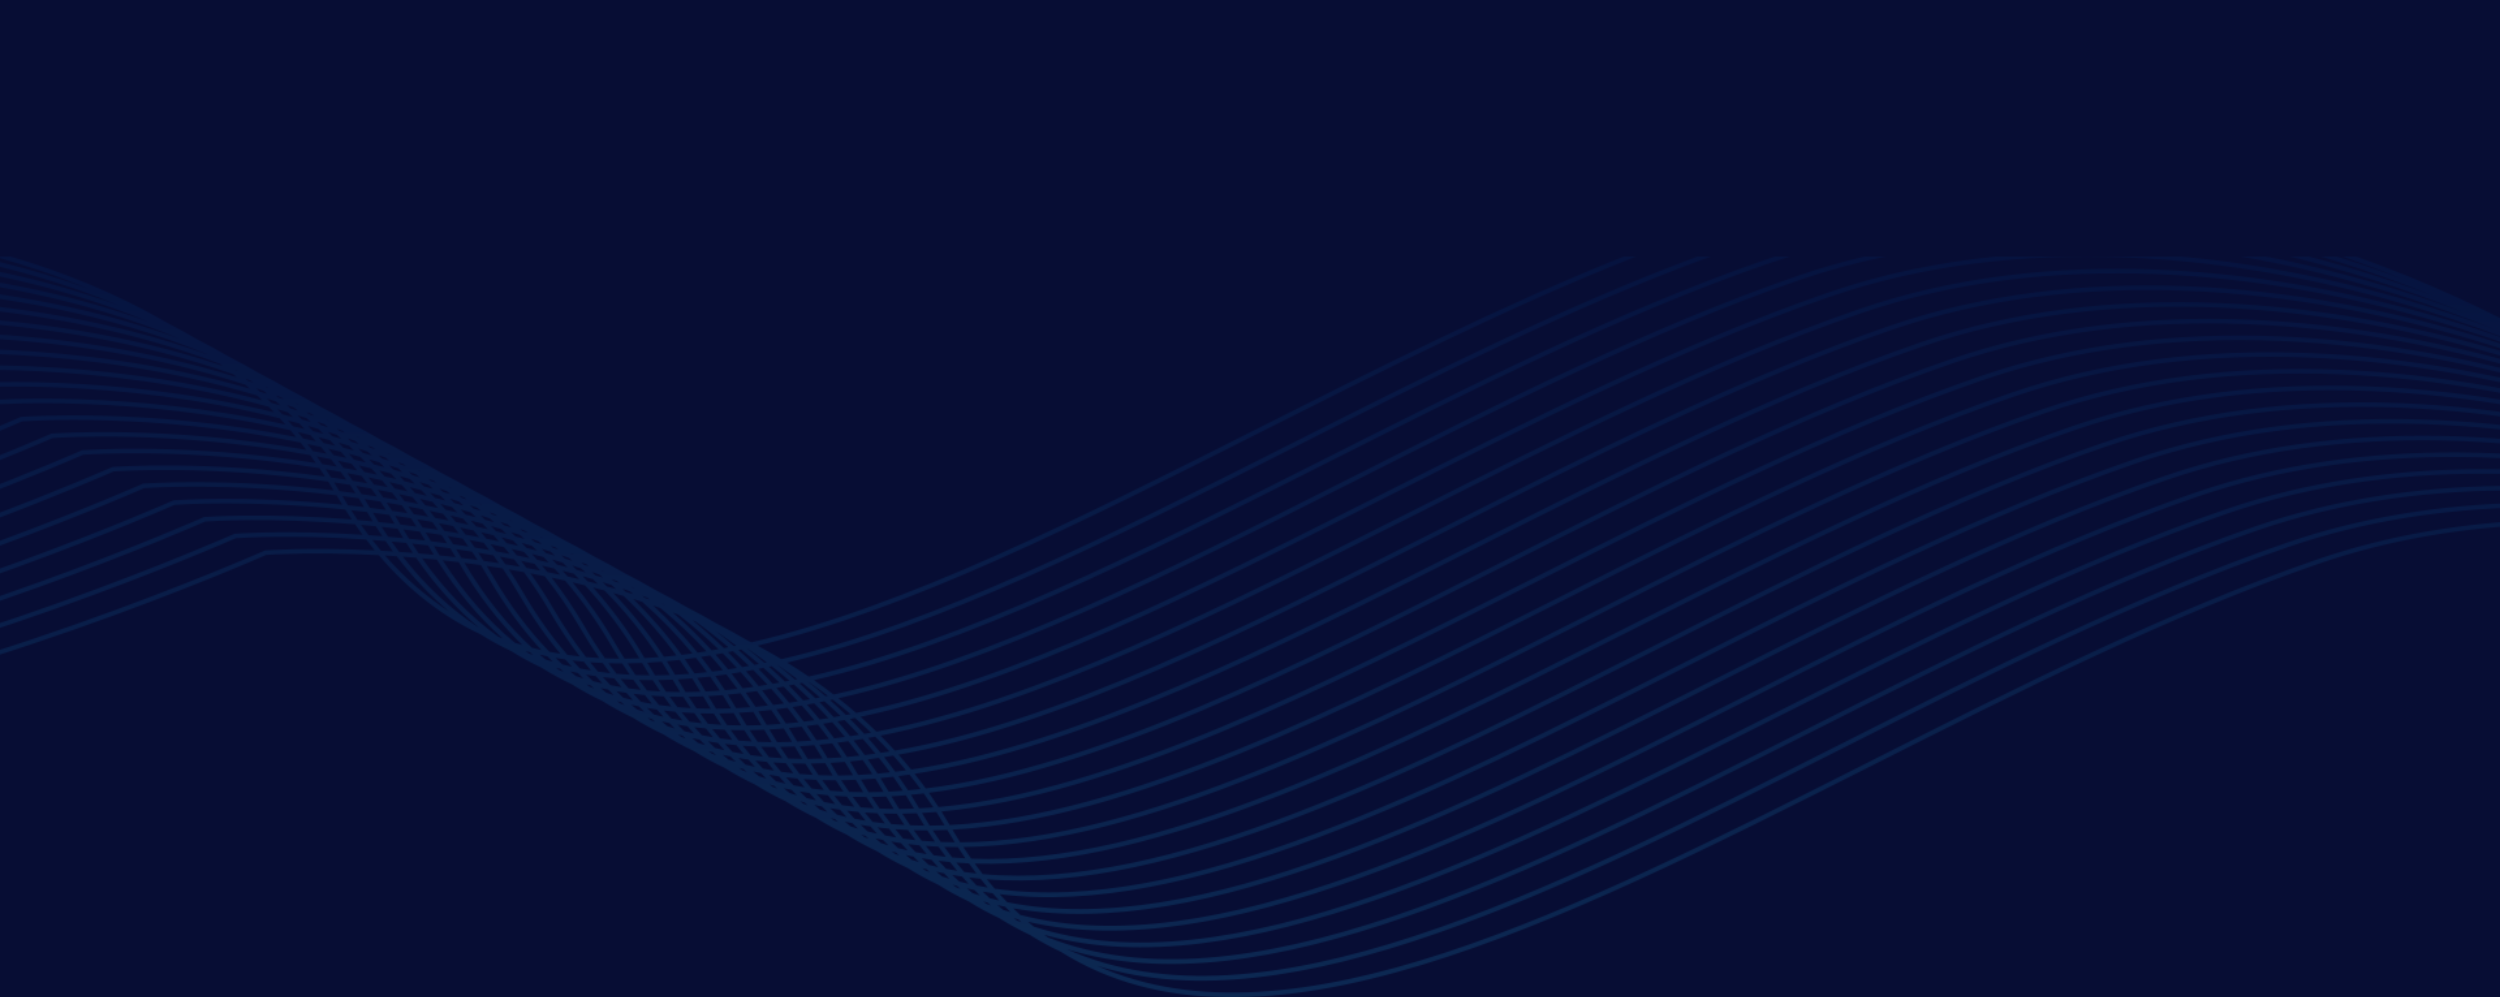 <svg width="1920" height="766" viewBox="0 0 1920 766" fill="none" xmlns="http://www.w3.org/2000/svg">
<g clip-path="url(#clip0_2305_3553)">
<rect width="1920" height="766" fill="#070D34"/>
<mask id="mask0_2305_3553" style="mask-type:luminance" maskUnits="userSpaceOnUse" x="-232" y="197" width="2384" height="569">
<path d="M778.532 705.118C779.676 705.44 780.824 705.754 781.976 706.06C782.807 706.819 783.643 707.57 784.479 708.312C783.342 707.884 782.213 707.434 781.085 706.987C780.23 706.372 779.378 705.749 778.532 705.118ZM766.007 695.104C767.963 695.553 769.944 695.947 771.916 696.349C773.314 697.776 774.72 699.176 776.133 700.553C774.214 699.98 772.297 699.397 770.396 698.777C768.924 697.577 767.46 696.352 766.007 695.104ZM755.082 692.292C756.208 692.609 757.339 692.921 758.471 693.224C759.293 693.977 760.121 694.72 760.949 695.458C759.836 695.04 758.734 694.598 757.629 694.161C756.777 693.544 755.931 692.921 755.082 692.292ZM754.712 684.746C757.233 685.195 759.762 685.624 762.314 685.997C763.997 687.908 765.693 689.785 767.402 691.619C764.937 691.063 762.49 690.448 760.054 689.811C758.26 688.161 756.479 686.473 754.712 684.746ZM742.56 682.275C744.506 682.725 746.473 683.116 748.437 683.518C749.83 684.94 751.23 686.34 752.638 687.714C750.735 687.144 748.831 686.566 746.947 685.951C745.474 684.748 744.01 683.524 742.56 682.275ZM731.642 679.467C732.769 679.784 733.895 680.095 735.026 680.398C735.849 681.152 736.674 681.894 737.502 682.629C736.392 682.211 735.287 681.769 734.185 681.333C733.333 680.718 732.489 680.095 731.642 679.467ZM508.447 463.48C509.123 463.754 509.797 464.02 510.47 464.297L510.784 464.518L508.886 463.85L508.447 463.48ZM744.237 673.882C747.151 674.254 750.083 674.585 753.029 674.869C754.855 677.175 756.698 679.429 758.558 681.636C755.707 681.152 752.867 680.638 750.045 680.071C748.091 678.056 746.156 675.993 744.237 673.882ZM731.27 671.923C733.785 672.37 736.307 672.798 738.849 673.168C740.526 675.08 742.216 676.951 743.923 678.785C741.465 678.232 739.032 677.619 736.607 676.986C734.816 675.335 733.037 673.648 731.27 671.923ZM719.12 669.452C721.066 669.899 723.031 670.293 724.995 670.693C726.388 672.117 727.785 673.512 729.193 674.888C727.29 674.318 725.392 673.741 723.505 673.126C722.035 671.923 720.574 670.701 719.12 669.452ZM708.201 666.644C709.329 666.961 710.458 667.269 711.587 667.575C712.409 668.326 713.232 669.069 714.057 669.804C712.947 669.386 711.848 668.946 710.743 668.51C709.896 667.892 709.047 667.272 708.201 666.644ZM493.18 457.528C494.546 458.039 495.914 458.542 497.277 459.064C497.865 459.516 498.446 459.99 499.032 460.445C497.682 459.99 496.329 459.553 494.983 459.112L493.18 457.528ZM485 450.649L487.015 451.464L487.436 451.759L485.511 451.08L485 450.649ZM734.435 662.47C737.653 662.72 740.893 662.912 744.149 663.063C746.05 665.72 747.972 668.318 749.912 670.858C746.752 670.522 743.616 670.128 740.499 669.678C738.457 667.336 736.434 664.932 734.435 662.47ZM720.795 661.059C723.707 661.431 726.635 661.762 729.579 662.044C731.403 664.346 733.243 666.601 735.098 668.805C732.252 668.321 729.42 667.807 726.606 667.243C724.652 665.23 722.711 663.17 720.795 661.059ZM707.828 659.1C710.344 659.549 712.865 659.975 715.407 660.345C717.084 662.257 718.777 664.128 720.483 665.962C718.029 665.409 715.593 664.796 713.168 664.163C711.374 662.512 709.593 660.827 707.828 659.1ZM695.684 656.629C697.63 657.076 699.594 657.47 701.559 657.87C702.951 659.294 704.349 660.689 705.757 662.065C703.854 661.495 701.953 660.915 700.066 660.3C698.596 659.1 697.135 657.878 695.684 656.629ZM684.764 653.821C685.89 654.137 687.022 654.449 688.153 654.752C688.975 655.503 689.798 656.246 690.623 656.981C689.513 656.563 688.411 656.123 687.309 655.687C686.457 655.072 685.608 654.449 684.764 653.821ZM477.993 452.089C479.889 452.739 481.784 453.391 483.679 454.062C484.59 454.81 485.476 455.592 486.379 456.351C484.491 455.76 482.607 455.188 480.722 454.618C479.817 453.766 478.906 452.93 477.993 452.089ZM469.733 444.697C471.099 445.205 472.464 445.711 473.827 446.233C474.445 446.707 475.052 447.199 475.664 447.675C474.309 447.22 472.952 446.781 471.597 446.336C470.976 445.793 470.359 445.24 469.733 444.697ZM461.563 437.823L463.581 438.638L464.007 438.936L462.082 438.257L461.563 437.823ZM725.171 650.432C728.648 650.541 732.14 650.602 735.66 650.589C737.571 653.539 739.504 656.424 741.463 659.246C738.042 659.054 734.643 658.804 731.267 658.498C729.209 655.873 727.178 653.184 725.171 650.432ZM710.996 649.647C714.212 649.9 717.451 650.089 720.707 650.243C722.605 652.9 724.524 655.495 726.462 658.035C723.305 657.699 720.169 657.305 717.057 656.855C715.016 654.51 712.995 652.106 710.996 649.647ZM697.353 648.233C700.265 648.606 703.196 648.936 706.14 649.221C707.961 651.523 709.801 653.778 711.659 655.982C708.813 655.498 705.975 654.987 703.162 654.42C701.21 652.407 699.272 650.344 697.353 648.233ZM684.389 646.277C686.904 646.724 689.428 647.152 691.97 647.522C693.647 649.434 695.34 651.305 697.047 653.139C694.59 652.586 692.157 651.973 689.731 651.34C687.935 649.689 686.154 648.002 684.389 646.277ZM672.247 643.806C674.193 644.256 676.158 644.647 678.122 645.047C679.515 646.471 680.912 647.866 682.32 649.242C680.417 648.67 678.516 648.092 676.629 647.477C675.16 646.277 673.698 645.055 672.247 643.806ZM661.336 640.998C662.462 641.314 663.588 641.626 664.719 641.927C665.542 642.677 666.364 643.423 667.192 644.157C666.082 643.74 664.983 643.298 663.878 642.861C663.029 642.249 662.182 641.629 661.336 640.998ZM462.793 447.098C465.101 447.822 467.412 448.559 469.72 449.315C470.851 450.308 471.953 451.341 473.071 452.353C470.753 451.682 468.434 451.027 466.121 450.385C465.024 449.278 463.906 448.189 462.793 447.098ZM454.552 439.258C456.447 439.908 458.342 440.563 460.238 441.233C461.169 441.997 462.072 442.801 462.996 443.576C461.105 442.985 459.215 442.41 457.328 441.838C456.407 440.972 455.48 440.115 454.552 439.258ZM446.299 431.876C447.662 432.387 449.028 432.891 450.391 433.412C451.008 433.886 451.613 434.379 452.228 434.855C450.873 434.4 449.518 433.961 448.163 433.516C447.545 432.97 446.925 432.417 446.299 431.876ZM438.127 425.003L440.142 425.817L440.565 426.116L438.641 425.437L438.127 425.003ZM716.36 637.707C720.055 637.657 723.774 637.54 727.511 637.377C729.417 640.622 731.35 643.795 733.304 646.902C729.662 646.875 726.042 646.788 722.448 646.641C720.393 643.734 718.364 640.755 716.36 637.707ZM701.732 637.609C705.209 637.718 708.701 637.779 712.22 637.766C714.132 640.716 716.064 643.601 718.018 646.423C714.598 646.231 711.201 645.981 707.825 645.675C705.77 643.05 703.739 640.361 701.732 637.609ZM687.557 636.824C690.775 637.074 694.012 637.266 697.268 637.42C699.166 640.077 701.085 642.672 703.023 645.212C699.866 644.876 696.73 644.482 693.615 644.032C691.574 641.687 689.556 639.286 687.557 636.824ZM673.916 635.41C676.829 635.783 679.76 636.113 682.704 636.398C684.527 638.7 686.364 640.955 688.222 643.159C685.374 642.675 682.541 642.164 679.725 641.594C677.771 639.584 675.833 637.521 673.916 635.41ZM660.952 633.453C663.468 633.901 665.991 634.329 668.534 634.699C670.211 636.611 671.904 638.482 673.61 640.316C671.153 639.762 668.72 639.15 666.295 638.517C664.498 636.866 662.717 635.178 660.952 633.453ZM648.813 630.986C650.759 631.433 652.724 631.824 654.689 632.226C656.081 633.648 657.476 635.045 658.884 636.422C656.98 635.852 655.083 635.274 653.198 634.659C651.728 633.456 650.267 632.234 648.813 630.986ZM637.899 628.177C639.022 628.494 640.151 628.803 641.28 629.104C642.102 629.854 642.925 630.597 643.753 631.332C642.646 630.914 641.549 630.475 640.447 630.041C639.595 629.429 638.745 628.806 637.899 628.177ZM447.473 442.503C450.125 443.262 452.779 444.039 455.435 444.838C456.716 446.044 457.97 447.287 459.231 448.514C456.548 447.801 453.87 447.108 451.195 446.432C449.965 445.107 448.716 443.81 447.473 442.503ZM439.351 434.269C441.659 434.991 443.967 435.731 446.278 436.484C447.425 437.493 448.546 438.542 449.685 439.57C447.361 438.896 445.043 438.241 442.724 437.6C441.609 436.479 440.48 435.377 439.351 434.269ZM431.12 426.44C433.016 427.09 434.908 427.742 436.804 428.413C437.733 429.177 438.641 429.978 439.562 430.753C437.672 430.162 435.782 429.584 433.892 429.015C432.973 428.149 432.047 427.295 431.12 426.44ZM422.865 419.056C424.231 419.564 425.594 420.07 426.957 420.589C427.572 421.063 428.176 421.55 428.791 422.029C427.436 421.574 426.078 421.135 424.723 420.69C424.106 420.147 423.488 419.594 422.865 419.056ZM414.688 412.177L416.705 412.992L417.126 413.287L415.199 412.608L414.688 412.177ZM708.03 624.379C711.704 624.174 715.399 623.915 719.12 623.593C721.271 626.945 723.377 630.355 725.427 633.821C721.599 633.975 717.795 634.063 714.015 634.087C711.994 630.927 709.998 627.69 708.03 624.379ZM692.923 624.884C696.618 624.834 700.337 624.717 704.075 624.554C705.981 627.799 707.911 630.972 709.867 634.079C706.225 634.05 702.605 633.962 699.009 633.816C696.954 630.911 694.925 627.932 692.923 624.884ZM678.293 624.786C681.767 624.895 685.262 624.956 688.784 624.943C690.692 627.892 692.625 630.778 694.582 633.6C691.164 633.408 687.764 633.155 684.386 632.849C682.334 630.224 680.303 627.536 678.293 624.786ZM664.12 624.001C667.336 624.251 670.578 624.442 673.831 624.597C675.729 627.254 677.649 629.849 679.586 632.389C676.427 632.053 673.293 631.659 670.179 631.209C668.137 628.864 666.119 626.46 664.12 624.001ZM650.48 622.587C653.392 622.96 656.323 623.29 659.267 623.575C661.088 625.877 662.928 628.132 664.783 630.336C661.935 629.852 659.099 629.338 656.286 628.771C654.334 626.761 652.396 624.698 650.48 622.587ZM637.516 620.63C640.031 621.08 642.555 621.506 645.1 621.876C646.777 623.788 648.47 625.659 650.174 627.493C647.719 626.939 645.286 626.33 642.861 625.696C641.067 624.046 639.283 622.355 637.516 620.63ZM625.377 618.16C627.323 618.61 629.29 619.001 631.252 619.401C632.644 620.822 634.039 622.22 635.447 623.596C633.547 623.026 631.646 622.451 629.764 621.836C628.292 620.636 626.83 619.411 625.377 618.16ZM614.455 615.352C615.581 615.668 616.709 615.98 617.843 616.283C618.663 617.034 619.488 617.777 620.314 618.511C619.204 618.094 618.104 617.654 617 617.218C616.148 616.6 615.298 615.98 614.455 615.352ZM431.954 438.257C434.903 439.026 437.855 439.814 440.813 440.629C442.189 442.019 443.541 443.448 444.894 444.867C441.896 444.135 438.909 443.435 435.928 442.748C434.621 441.231 433.279 439.751 431.954 438.257ZM424.034 429.677C426.685 430.436 429.339 431.211 431.996 432.012C433.29 433.231 434.557 434.488 435.835 435.728C433.149 435.015 430.468 434.323 427.793 433.644C426.552 432.305 425.291 430.998 424.034 429.677ZM415.923 421.452C418.231 422.176 420.539 422.913 422.847 423.667C423.994 424.676 425.112 425.722 426.249 426.747C423.928 426.076 421.604 425.421 419.288 424.777C418.172 423.659 417.046 422.557 415.923 421.452ZM407.686 413.62C409.582 414.27 411.477 414.922 413.37 415.593C414.299 416.357 415.201 417.155 416.125 417.93C414.238 417.339 412.345 416.764 410.458 416.194C409.537 415.326 408.613 414.472 407.686 413.62ZM399.426 406.23C400.789 406.741 402.155 407.245 403.518 407.766C404.133 408.24 404.737 408.73 405.349 409.206C403.994 408.751 402.639 408.312 401.284 407.867C400.667 407.319 400.052 406.771 399.426 406.23ZM391.251 399.352L393.272 400.166L393.703 400.47L391.773 399.791L391.251 399.352ZM699.597 610.406C702.866 610.094 706.146 609.759 709.452 609.365C711.973 612.879 714.443 616.459 716.85 620.106C713.195 620.386 709.556 620.63 705.941 620.811C703.878 617.287 701.761 613.818 699.597 610.406ZM684.594 611.556C688.267 611.348 691.962 611.092 695.681 610.77C697.835 614.122 699.938 617.532 701.987 620.998C698.157 621.152 694.353 621.24 690.575 621.264C688.555 618.101 686.558 614.864 684.594 611.556ZM669.484 612.061C673.179 612.011 676.898 611.894 680.638 611.731C682.544 614.976 684.474 618.152 686.428 621.256C682.786 621.229 679.166 621.142 675.572 620.995C673.517 618.088 671.486 615.109 669.484 612.061ZM654.856 611.963C658.333 612.072 661.825 612.133 665.347 612.12C667.259 615.069 669.191 617.955 671.145 620.777C667.725 620.585 664.325 620.332 660.95 620.026C658.897 617.401 656.863 614.713 654.856 611.963ZM640.683 611.175C643.899 611.428 647.139 611.617 650.395 611.771C652.293 614.428 654.212 617.023 656.15 619.563C652.99 619.228 649.857 618.834 646.742 618.384C644.701 616.041 642.683 613.637 640.683 611.175ZM627.046 609.767C629.958 610.137 632.884 610.469 635.831 610.754C637.654 613.057 639.494 615.312 641.349 617.516C638.503 617.031 635.671 616.52 632.857 615.953C630.903 613.938 628.965 611.875 627.046 609.767ZM614.084 607.807C616.6 608.255 619.124 608.683 621.666 609.053C623.343 610.965 625.033 612.836 626.74 614.67C624.285 614.116 621.85 613.507 619.427 612.871C617.63 611.223 615.852 609.532 614.084 607.807ZM601.935 605.337C603.881 605.787 605.846 606.178 607.81 606.578C609.202 607.999 610.6 609.397 612.008 610.773C610.102 610.201 608.204 609.623 606.317 609.008C604.847 607.807 603.388 606.583 601.935 605.337ZM591.023 602.529C592.149 602.845 593.275 603.157 594.407 603.458C595.227 604.208 596.052 604.954 596.88 605.688C595.77 605.271 594.67 604.829 593.566 604.392C592.719 603.78 591.87 603.16 591.023 602.529ZM416.189 434.336C419.399 435.095 422.62 435.877 425.847 436.689C427.284 438.244 428.695 439.838 430.103 441.43C426.829 440.704 423.565 440.006 420.318 439.33C418.96 437.64 417.565 435.997 416.189 434.336ZM408.514 425.431C411.464 426.201 414.416 426.989 417.376 427.803C418.763 429.206 420.126 430.646 421.492 432.079C418.494 431.347 415.502 430.644 412.521 429.957C411.2 428.426 409.853 426.936 408.514 425.431ZM400.603 416.86C403.254 417.618 405.908 418.396 408.565 419.194C409.856 420.411 411.12 421.665 412.396 422.905C409.71 422.192 407.029 421.497 404.354 420.821C403.116 419.482 401.857 418.175 400.603 416.86ZM392.484 408.631C394.792 409.353 397.102 410.093 399.41 410.846C400.555 411.852 401.673 412.899 402.807 413.924C400.486 413.253 398.164 412.598 395.848 411.954C394.738 410.836 393.61 409.734 392.484 408.631ZM384.247 400.794C386.142 401.444 388.038 402.096 389.931 402.767C390.86 403.531 391.765 404.33 392.686 405.104C390.796 404.513 388.906 403.938 387.016 403.366C386.097 402.503 385.171 401.646 384.247 400.794ZM375.987 393.405C377.35 393.913 378.718 394.419 380.081 394.938C380.699 395.414 381.306 395.907 381.923 396.386C380.568 395.931 379.213 395.492 377.858 395.047C377.233 394.501 376.612 393.948 375.987 393.405ZM367.814 386.531L369.832 387.346L370.258 387.644L368.334 386.965L367.814 386.531ZM689.947 596.039C692.769 595.679 695.593 595.301 698.439 594.883C701.354 598.512 704.21 602.212 706.998 605.995C703.779 606.362 700.577 606.697 697.393 606.982C694.973 603.266 692.489 599.616 689.947 596.039ZM676.16 597.583C679.429 597.271 682.712 596.936 686.015 596.542C688.539 600.056 691.004 603.639 693.413 607.286C689.758 607.565 686.116 607.81 682.504 607.988C680.441 604.461 678.325 600.993 676.16 597.583ZM661.155 598.733C664.828 598.525 668.52 598.269 672.239 597.95C674.393 601.301 676.499 604.711 678.548 608.177C674.72 608.332 670.916 608.42 667.136 608.441C665.116 605.281 663.125 602.044 661.155 598.733ZM646.048 599.238C649.743 599.188 653.461 599.071 657.199 598.908C659.105 602.153 661.035 605.329 662.991 608.433C659.35 608.406 655.732 608.319 652.133 608.172C650.081 605.265 648.052 602.286 646.048 599.238ZM631.42 599.14C634.896 599.249 638.389 599.31 641.911 599.297C643.819 602.246 645.752 605.132 647.709 607.954C644.288 607.762 640.889 607.509 637.513 607.203C635.458 604.578 633.427 601.89 631.42 599.14ZM617.247 598.355C620.463 598.605 623.702 598.794 626.955 598.948C628.854 601.605 630.773 604.203 632.713 606.743C629.556 606.407 626.423 606.013 623.308 605.563C621.267 603.218 619.246 600.814 617.247 598.355ZM603.609 596.941C606.522 597.314 609.453 597.644 612.397 597.929C614.218 600.231 616.057 602.486 617.915 604.69C615.069 604.206 612.232 603.695 609.418 603.128C607.464 601.115 605.526 599.052 603.609 596.941ZM590.64 594.984C593.156 595.432 595.677 595.86 598.221 596.23C599.899 598.142 601.592 600.013 603.298 601.847C600.841 601.293 598.408 600.681 595.983 600.048C594.188 598.397 592.408 596.709 590.64 594.984ZM578.501 592.517C580.447 592.964 582.414 593.355 584.376 593.757C585.768 595.179 587.163 596.576 588.572 597.953C586.671 597.383 584.77 596.805 582.886 596.19C581.419 594.987 579.955 593.765 578.501 592.517ZM567.589 589.708C568.713 590.025 569.841 590.334 570.97 590.635C571.793 591.385 572.618 592.128 573.443 592.865C572.336 592.447 571.236 592.008 570.137 591.574C569.285 590.959 568.436 590.337 567.589 589.708ZM400.156 430.726C403.603 431.461 407.064 432.225 410.535 433.018C412.001 434.727 413.442 436.471 414.876 438.22C411.352 437.512 407.844 436.836 404.354 436.186C402.98 434.336 401.558 432.544 400.156 430.726ZM392.752 421.51C395.963 422.269 399.184 423.052 402.41 423.864C403.856 425.434 405.275 427.037 406.696 428.639C403.419 427.91 400.153 427.212 396.902 426.536C395.537 424.835 394.139 423.182 392.752 421.51ZM385.083 412.616C388.033 413.386 390.985 414.174 393.942 414.991C395.329 416.391 396.687 417.829 398.05 419.256C395.052 418.524 392.06 417.821 389.079 417.134C387.767 415.606 386.422 414.115 385.083 412.616ZM377.163 404.037C379.818 404.798 382.472 405.57 385.128 406.371C386.419 407.588 387.684 408.844 388.956 410.082C386.27 409.369 383.592 408.677 380.914 407.998C379.682 406.664 378.42 405.354 377.163 404.037ZM369.047 395.806C371.355 396.53 373.666 397.267 375.974 398.021C377.118 399.029 378.236 400.073 379.37 401.098C377.049 400.427 374.73 399.772 372.412 399.128C371.299 398.01 370.17 396.91 369.047 395.806ZM360.805 387.966C362.701 388.613 364.596 389.27 366.491 389.941C367.423 390.708 368.331 391.512 369.257 392.287C367.367 391.696 365.477 391.121 363.587 390.548C362.663 389.68 361.734 388.823 360.805 387.966ZM352.553 380.584C353.916 381.095 355.282 381.598 356.645 382.118C357.262 382.591 357.866 383.084 358.481 383.563C357.126 383.108 355.774 382.669 354.417 382.224C353.794 381.678 353.176 381.125 352.553 380.584ZM344.378 373.708L346.393 374.523L346.822 374.821L344.894 374.142L344.378 373.708ZM2009.8 304.232C1993.59 298.205 1977.11 292.554 1960.4 287.323C1809.52 240.082 1640.52 226.836 1498.42 275.759C1384.86 314.856 1267.57 374.052 1153.23 431.757C993.826 512.203 840.184 589.727 710.98 605.526C708.19 601.695 705.334 597.947 702.413 594.274C829.089 574.583 977.566 499.673 1131.39 422.045C1245.67 364.37 1362.91 305.203 1476.13 266.223C1617.45 217.569 1785.66 230.784 1935.92 277.83C1961.12 285.72 1985.82 294.569 2009.8 304.232ZM678.977 581.451C681.322 581.086 683.667 580.716 686.029 580.314C689.351 583.998 692.604 587.768 695.788 591.628C693.027 592.022 690.283 592.368 687.543 592.703C684.754 588.872 681.897 585.122 678.977 581.451ZM666.508 583.216C669.327 582.856 672.154 582.478 674.995 582.063C677.912 585.689 680.768 589.392 683.558 593.174C680.343 593.542 677.137 593.877 673.956 594.162C671.534 590.443 669.05 586.793 666.508 583.216ZM652.724 584.76C655.993 584.448 659.27 584.115 662.571 583.721C665.094 587.238 667.562 590.813 669.969 594.463C666.316 594.742 662.677 594.987 659.062 595.165C657.004 591.641 654.888 588.172 652.724 584.76ZM637.718 585.91C641.394 585.705 645.089 585.446 648.805 585.127C650.959 588.478 653.062 591.888 655.112 595.354C651.281 595.509 647.477 595.597 643.7 595.621C641.682 592.458 639.688 589.221 637.718 585.91ZM622.611 586.415C626.306 586.365 630.025 586.248 633.762 586.085C635.668 589.33 637.598 592.506 639.552 595.61C635.911 595.581 632.293 595.496 628.696 595.346C626.644 592.442 624.616 589.463 622.611 586.415ZM607.983 586.317C611.46 586.426 614.952 586.487 618.472 586.474C620.383 589.423 622.316 592.309 624.27 595.131C620.849 594.939 617.452 594.689 614.077 594.383C612.024 591.758 609.993 589.069 607.983 586.317ZM593.811 585.529C597.026 585.779 600.266 585.973 603.522 586.125C605.42 588.782 607.339 591.377 609.28 593.917C606.122 593.581 602.984 593.188 599.872 592.738C597.83 590.395 595.81 587.991 593.811 585.529ZM580.17 584.118C583.085 584.491 586.011 584.821 588.958 585.106C590.781 587.408 592.618 589.663 594.476 591.867C591.63 591.383 588.795 590.869 585.979 590.302C584.022 588.292 582.087 586.229 580.17 584.118ZM567.206 582.159C569.724 582.609 572.245 583.035 574.79 583.405C576.467 585.316 578.16 587.187 579.867 589.021C577.412 588.468 574.979 587.858 572.554 587.225C570.757 585.577 568.974 583.886 567.206 582.159ZM555.065 579.691C557.011 580.141 558.978 580.532 560.94 580.932C562.332 582.353 563.727 583.751 565.138 585.124C563.237 584.555 561.336 583.98 559.454 583.365C557.982 582.167 556.521 580.942 555.065 579.691ZM544.145 576.883C545.271 577.199 546.4 577.511 547.531 577.814C548.354 578.565 549.176 579.308 550.001 580.042C548.891 579.624 547.792 579.185 546.687 578.749C545.838 578.131 544.989 577.511 544.145 576.883ZM383.84 427.428C387.5 428.125 391.176 428.855 394.877 429.616C396.351 431.466 397.797 433.354 399.237 435.246C395.484 434.573 391.754 433.931 388.054 433.319C386.675 431.325 385.246 429.39 383.84 427.428ZM376.719 417.901C380.166 418.638 383.624 419.399 387.098 420.193C388.573 421.912 390.021 423.667 391.467 425.426C387.939 424.718 384.431 424.042 380.938 423.39C379.557 421.532 378.13 419.727 376.719 417.901ZM369.321 408.695C372.532 409.454 375.753 410.239 378.982 411.051C380.425 412.616 381.841 414.216 383.26 415.816C379.983 415.09 376.719 414.389 373.466 413.713C372.103 412.012 370.705 410.362 369.321 408.695ZM361.647 399.791C364.596 400.56 367.548 401.348 370.506 402.163C371.89 403.566 373.253 405 374.619 406.433C371.621 405.701 368.629 404.995 365.645 404.308C364.33 402.783 362.983 401.289 361.647 399.791ZM353.724 391.211C356.376 391.972 359.033 392.747 361.689 393.546C362.98 394.762 364.242 396.019 365.517 397.259C362.831 396.546 360.151 395.854 357.475 395.175C356.24 393.836 354.981 392.526 353.724 391.211ZM345.608 382.98C347.916 383.704 350.224 384.442 352.532 385.195C353.679 386.206 354.805 387.255 355.942 388.283C353.618 387.609 351.297 386.954 348.978 386.313C347.865 385.192 346.734 384.087 345.608 382.98ZM337.374 375.148C339.27 375.798 341.162 376.45 343.058 377.121C343.987 377.885 344.894 378.686 345.815 379.464C343.925 378.873 342.035 378.298 340.148 377.725C339.224 376.86 338.303 376.003 337.374 375.148ZM329.117 367.761C330.48 368.272 331.848 368.775 333.208 369.297C333.823 369.771 334.43 370.264 335.042 370.74C333.687 370.285 332.335 369.846 330.977 369.401C330.357 368.855 329.739 368.302 329.117 367.761ZM320.944 360.888L322.962 361.702L323.382 361.998L321.455 361.319L320.944 360.888ZM1986.31 291.388C1970.12 285.366 1953.65 279.723 1936.96 274.497C1786.08 227.257 1617.08 214.01 1474.98 262.933C1361.42 302.03 1244.13 361.226 1129.79 418.931C975.394 496.851 826.408 572.022 699.794 591.023C696.618 587.126 693.368 583.319 690.051 579.598C814.269 557.41 958.586 484.595 1107.94 409.22C1222.23 351.547 1339.46 292.378 1452.68 253.398C1594.01 204.744 1762.22 217.958 1912.48 265.004C1937.67 272.892 1962.35 281.732 1986.31 291.388ZM666.614 566.775C668.457 566.445 670.288 566.139 672.138 565.787C675.876 569.477 679.547 573.265 683.138 577.146C680.87 577.519 678.615 577.86 676.36 578.198C673.182 574.306 669.931 570.496 666.614 566.775ZM655.538 568.628C657.878 568.263 660.22 567.893 662.576 567.494C665.901 571.178 669.159 574.947 672.343 578.807C669.585 579.201 666.843 579.545 664.107 579.88C661.317 576.049 658.461 572.299 655.538 568.628ZM643.071 570.393C645.888 570.033 648.715 569.655 651.555 569.237C654.473 572.863 657.329 576.568 660.116 580.349C656.901 580.716 653.698 581.051 650.52 581.333C648.097 577.617 645.614 573.97 643.071 570.393ZM629.287 571.937C632.559 571.625 635.836 571.29 639.14 570.896C641.663 574.41 644.128 577.99 646.537 581.637C642.885 581.917 639.243 582.161 635.628 582.342C633.565 578.815 631.452 575.349 629.287 571.937ZM614.282 573.087C617.955 572.879 621.65 572.623 625.369 572.301C627.52 575.653 629.626 579.063 631.675 582.529C627.845 582.686 624.043 582.771 620.266 582.795C618.245 579.635 616.249 576.398 614.282 573.087ZM599.174 573.592C602.869 573.542 606.588 573.425 610.326 573.262C612.232 576.507 614.162 579.68 616.118 582.787C612.477 582.76 608.856 582.673 605.26 582.526C603.207 579.619 601.179 576.64 599.174 573.592ZM584.547 573.494C588.021 573.603 591.516 573.664 595.035 573.651C596.944 576.6 598.876 579.486 600.833 582.308C597.415 582.116 594.018 581.866 590.64 581.56C588.588 578.932 586.556 576.246 584.547 573.494ZM570.371 572.709C573.587 572.959 576.827 573.153 580.082 573.305C581.98 575.962 583.9 578.557 585.838 581.097C582.678 580.761 579.545 580.367 576.43 579.917C574.391 577.572 572.37 575.168 570.371 572.709ZM556.736 571.295C559.649 571.668 562.574 571.998 565.521 572.283C567.345 574.585 569.181 576.84 571.039 579.044C568.194 578.56 565.361 578.049 562.545 577.482C560.594 575.469 558.653 573.406 556.736 571.295ZM543.772 569.338C546.288 569.786 548.811 570.214 551.354 570.584C553.031 572.496 554.721 574.367 556.428 576.201C553.97 575.647 551.54 575.038 549.115 574.402C547.321 572.751 545.54 571.063 543.772 569.338ZM531.625 566.868C533.571 567.318 535.536 567.709 537.498 568.109C538.89 569.533 540.288 570.928 541.696 572.304C539.79 571.732 537.892 571.154 536.004 570.539C534.538 569.338 533.079 568.114 531.625 566.868ZM520.714 564.06C521.84 564.376 522.966 564.688 524.097 564.989C524.92 565.739 525.742 566.485 526.573 567.219C525.463 566.801 524.361 566.36 523.259 565.923C522.407 565.311 521.56 564.69 520.714 564.06ZM367.221 424.439C371.075 425.091 374.959 425.772 378.867 426.494C380.334 428.48 381.769 430.505 383.196 432.536C379.229 431.906 375.298 431.312 371.4 430.748C370.04 428.61 368.616 426.542 367.221 424.439ZM360.403 414.605C364.064 415.302 367.74 416.032 371.44 416.796C372.92 418.657 374.374 420.552 375.822 422.455C372.066 421.779 368.339 421.14 364.636 420.528C363.252 418.518 361.817 416.575 360.403 414.605ZM353.288 405.086C356.735 405.823 360.193 406.584 363.667 407.378C365.139 409.097 366.585 410.846 368.027 412.603C364.5 411.895 360.989 411.219 357.499 410.567C356.12 408.709 354.696 406.906 353.288 405.086ZM345.885 395.87C349.095 396.628 352.314 397.411 355.543 398.223C356.985 399.788 358.402 401.391 359.82 402.991C356.543 402.261 353.28 401.564 350.027 400.888C348.667 399.189 347.269 397.536 345.885 395.87ZM338.207 386.965C341.157 387.734 344.109 388.522 347.067 389.34C348.454 390.743 349.816 392.18 351.182 393.61C348.185 392.877 345.193 392.175 342.208 391.488C340.891 389.96 339.546 388.466 338.207 386.965ZM330.288 378.391C332.939 379.149 335.593 379.924 338.25 380.723C339.544 381.942 340.811 383.201 342.089 384.441C339.403 383.725 336.722 383.033 334.047 382.357C332.806 381.018 331.547 379.706 330.288 378.391ZM322.174 370.16C324.482 370.884 326.79 371.621 329.098 372.374C330.245 373.386 331.366 374.432 332.503 375.457C330.179 374.786 327.857 374.131 325.539 373.487C324.426 372.367 323.3 371.264 322.174 370.16ZM313.935 362.325C315.83 362.975 317.723 363.627 319.618 364.298C320.547 365.062 321.452 365.861 322.376 366.635C320.486 366.044 318.596 365.469 316.706 364.897C315.788 364.034 314.864 363.18 313.935 362.325ZM305.68 354.938C307.043 355.447 308.409 355.952 309.772 356.471C310.387 356.945 310.991 357.438 311.606 357.914C310.251 357.459 308.898 357.017 307.541 356.575C306.92 356.032 306.303 355.479 305.68 354.938ZM297.505 348.062L299.523 348.877L299.941 349.17L298.016 348.491L297.505 348.062ZM1962.93 278.586C1946.72 272.556 1930.23 266.908 1913.52 261.677C1762.64 214.434 1593.64 201.193 1451.54 250.113C1337.99 289.21 1220.69 348.406 1106.35 406.111C956.347 481.813 811.448 554.929 687.208 576.451C683.622 572.528 679.959 568.699 676.227 564.97C798.249 540.847 938.986 469.84 1084.51 396.399C1198.79 338.726 1316.03 279.557 1429.25 240.577C1570.57 191.923 1738.78 205.138 1889.04 252.184C1914.25 260.071 1938.95 268.923 1962.93 278.586ZM2146.97 379.892L2146.7 379.682L2148.97 380.587L2149.09 380.678L2146.97 379.892ZM652.785 552.147L656.64 551.372C660.822 555.041 664.935 558.813 668.965 562.694C667.232 563.008 665.496 563.325 663.769 563.626C660.18 559.702 656.517 555.876 652.785 552.147ZM643.175 553.952C645.009 553.624 646.833 553.316 648.678 552.97C652.418 556.659 656.089 560.445 659.683 564.328C657.42 564.698 655.17 565.042 652.921 565.377C649.742 561.483 646.492 557.673 643.175 553.952ZM632.104 555.802C634.444 555.44 636.786 555.067 639.14 554.668C642.464 558.352 645.72 562.122 648.904 565.982C646.146 566.373 643.407 566.722 640.673 567.057C637.88 563.226 635.024 559.476 632.104 555.802ZM619.635 557.57C622.457 557.208 625.281 556.83 628.124 556.414C631.042 560.04 633.898 563.743 636.685 567.526C633.469 567.893 630.264 568.228 627.083 568.513C624.661 564.797 622.177 561.147 619.635 557.57ZM605.854 559.113C609.125 558.802 612.402 558.467 615.703 558.073C618.227 561.589 620.692 565.167 623.101 568.814C619.449 569.094 615.807 569.338 612.192 569.519C610.129 565.992 608.015 562.526 605.854 559.113ZM590.845 560.264C594.521 560.059 598.214 559.8 601.932 559.478C604.086 562.832 606.189 566.24 608.239 569.708C604.411 569.863 600.607 569.951 596.829 569.972C594.809 566.809 592.812 563.572 590.845 560.264ZM575.74 560.769C579.433 560.719 583.154 560.602 586.892 560.439C588.798 563.684 590.728 566.857 592.682 569.964C589.04 569.937 585.42 569.849 581.826 569.703C579.771 566.793 577.745 563.817 575.74 560.769ZM561.11 560.668C564.584 560.777 568.077 560.839 571.601 560.825C573.512 563.775 575.445 566.66 577.399 569.482C573.981 569.29 570.582 569.038 567.204 568.731C565.148 566.109 563.117 563.421 561.11 560.668ZM546.937 559.883C550.153 560.133 553.393 560.325 556.646 560.476C558.547 563.133 560.463 565.731 562.404 568.271C559.247 567.935 556.113 567.541 552.999 567.092C550.957 564.749 548.937 562.345 546.937 559.883ZM533.297 558.472C536.209 558.845 539.14 559.175 542.084 559.46C543.908 561.762 545.747 564.017 547.603 566.221C544.757 565.737 541.922 565.226 539.106 564.659C537.152 562.646 535.216 560.583 533.297 558.472ZM520.33 556.513C522.846 556.963 525.367 557.389 527.912 557.759C529.589 559.67 531.282 561.541 532.986 563.375C530.529 562.822 528.095 562.209 525.67 561.576C523.879 559.928 522.095 558.24 520.33 556.513ZM508.191 554.048C510.137 554.495 512.105 554.886 514.067 555.288C515.459 556.71 516.854 558.107 518.262 559.484C516.359 558.914 514.461 558.336 512.576 557.721C511.109 556.518 509.645 555.296 508.191 554.048ZM497.28 551.239C498.403 551.556 499.532 551.865 500.661 552.166C501.483 552.916 502.306 553.659 503.134 554.396C502.026 553.978 500.929 553.539 499.827 553.105C498.973 552.49 498.124 551.867 497.28 551.239ZM350.296 421.761C354.331 422.357 358.404 422.985 362.512 423.656C363.957 425.77 365.365 427.928 366.766 430.093C362.586 429.512 358.455 428.969 354.369 428.464C353.038 426.198 351.664 423.983 350.296 421.761ZM343.787 411.618C347.642 412.27 351.523 412.949 355.431 413.671C356.903 415.667 358.343 417.701 359.778 419.74C355.811 419.109 351.877 418.515 347.98 417.951C346.609 415.808 345.193 413.719 343.787 411.618ZM336.97 401.785C340.63 402.485 344.309 403.214 348.006 403.975C349.486 405.834 350.937 407.726 352.385 409.627C348.629 408.951 344.9 408.312 341.197 407.702C339.81 405.7 338.386 403.747 336.97 401.785ZM329.851 392.263C333.298 393 336.759 393.761 340.231 394.555C341.703 396.272 343.145 398.023 344.588 399.778C341.061 399.069 337.553 398.393 334.063 397.741C332.681 395.886 331.262 394.081 329.851 392.263ZM322.445 383.047C325.656 383.805 328.874 384.588 332.103 385.4C333.549 386.968 334.965 388.57 336.384 390.168C333.107 389.441 329.843 388.741 326.59 388.065C325.227 386.369 323.835 384.71 322.445 383.047ZM314.771 374.145C317.718 374.914 320.673 375.699 323.63 376.517C325.017 377.92 326.38 379.362 327.748 380.792C324.751 380.06 321.756 379.354 318.775 378.668C317.457 377.14 316.112 375.646 314.771 374.145ZM306.857 365.57C309.508 366.329 312.162 367.104 314.819 367.902C316.113 369.122 317.377 370.375 318.652 371.616C315.966 370.9 313.285 370.208 310.61 369.531C309.37 368.195 308.11 366.883 306.857 365.57ZM298.737 357.337C301.045 358.061 303.353 358.798 305.661 359.554C306.809 360.563 307.927 361.609 309.061 362.634C306.739 361.961 304.418 361.306 302.102 360.664C300.99 359.541 299.863 358.441 298.737 357.337ZM290.498 349.502C292.394 350.152 294.286 350.804 296.182 351.475C297.111 352.239 298.016 353.037 298.94 353.812C297.05 353.221 295.16 352.646 293.27 352.074C292.349 351.211 291.427 350.354 290.498 349.502ZM282.241 342.115C283.606 342.626 284.972 343.127 286.332 343.649C286.95 344.122 287.554 344.612 288.169 345.091C286.814 344.636 285.459 344.197 284.104 343.752C283.481 343.207 282.864 342.656 282.241 342.115ZM274.068 335.239L276.086 336.054L276.504 336.344L274.58 335.665L274.068 335.239ZM1939.51 265.771C1923.3 259.739 1906.81 254.085 1890.09 248.854C1739.21 201.613 1570.21 188.37 1428.11 237.29C1314.55 276.387 1197.26 335.583 1082.92 393.288C936.675 467.092 795.278 538.456 673.152 561.93C669.138 558.017 665.044 554.21 660.878 550.505C781.013 524.912 918.762 455.398 1061.08 383.574C1175.36 325.901 1292.6 266.732 1405.82 227.752C1547.14 179.098 1715.35 192.312 1865.61 239.358C1890.82 247.251 1915.52 256.105 1939.51 265.771ZM2123.52 367.069L2123.26 366.856L2125.53 367.761L2125.65 367.852L2123.52 367.069ZM2133.13 374.917L2131.98 373.951L2135.51 375.303L2136.62 376.152L2133.13 374.917ZM2142.5 382.922L2140.6 381.284L2145.29 382.994L2147.16 384.492L2142.5 382.922ZM2117.16 368.464L2121.85 370.173L2117.16 368.464ZM2121.85 370.173L2123.72 371.672L2119.06 370.101M637.423 537.684C638.109 537.538 638.799 537.378 639.488 537.226C644.136 540.836 648.71 544.56 653.203 548.401C652.034 548.638 650.863 548.886 649.703 549.11C645.686 545.191 641.591 541.387 637.423 537.684ZM629.343 539.321L633.166 538.557C637.353 542.223 641.466 545.998 645.502 549.876C643.777 550.188 642.049 550.502 640.332 550.803C636.744 546.879 633.078 543.051 629.343 539.321ZM619.741 541.129C621.575 540.801 623.396 540.49 625.238 540.144C628.979 543.833 632.65 547.622 636.243 551.503C633.981 551.873 631.734 552.216 629.484 552.552C626.309 548.66 623.061 544.85 619.741 541.129ZM608.667 542.982C611.007 542.617 613.35 542.247 615.706 541.848C619.031 545.532 622.289 549.301 625.473 553.161C622.712 553.553 619.97 553.899 617.236 554.234C614.444 550.403 611.587 546.653 608.667 542.982ZM596.201 544.747C599.02 544.387 601.847 544.007 604.688 543.591C607.605 547.217 610.459 550.922 613.246 554.703C610.03 555.07 606.828 555.405 603.644 555.687C601.227 551.971 598.741 548.324 596.201 544.747ZM582.414 546.29C585.683 545.979 588.966 545.644 592.269 545.25C594.79 548.764 597.258 552.344 599.664 555.991C596.012 556.273 592.37 556.518 588.755 556.696C586.695 553.169 584.579 549.703 582.414 546.29ZM567.408 547.441C571.082 547.236 574.777 546.977 578.496 546.658C580.649 550.009 582.752 553.419 584.802 556.885C580.974 557.04 577.17 557.128 573.393 557.152C571.37 553.986 569.376 550.749 567.408 547.441ZM552.301 547.946C555.994 547.896 559.715 547.779 563.453 547.616C565.359 550.861 567.289 554.037 569.245 557.141C565.604 557.112 561.986 557.026 558.387 556.877C556.334 553.973 554.303 550.994 552.301 547.946ZM537.673 547.848C541.147 547.957 544.643 548.018 548.162 548.005C550.071 550.954 552.006 553.84 553.96 556.662C550.539 556.47 547.142 556.22 543.767 555.914C541.714 553.286 539.681 550.6 537.673 547.848ZM523.498 547.06C526.714 547.31 529.954 547.504 533.209 547.656C535.107 550.313 537.027 552.908 538.967 555.448C535.808 555.112 532.674 554.718 529.56 554.269C527.518 551.926 525.497 549.522 523.498 547.06ZM509.858 545.649C512.773 546.022 515.698 546.352 518.645 546.637C520.466 548.939 522.306 551.194 524.164 553.398C521.318 552.914 518.48 552.4 515.667 551.833C513.713 549.82 511.777 547.76 509.858 545.649ZM496.897 543.69C499.412 544.14 501.936 544.565 504.481 544.935C506.158 546.847 507.851 548.718 509.557 550.552C507.1 549.999 504.67 549.389 502.245 548.756C500.448 547.105 498.664 545.417 496.897 543.69ZM484.755 541.222C486.701 541.672 488.668 542.063 490.63 542.463C492.022 543.884 493.417 545.282 494.825 546.655C492.925 546.086 491.024 545.511 489.142 544.896C487.67 543.695 486.208 542.473 484.755 541.222ZM473.833 538.414C474.959 538.73 476.087 539.042 477.221 539.345C478.041 540.096 478.866 540.839 479.692 541.573C478.582 541.155 477.482 540.716 476.378 540.28C475.526 539.662 474.677 539.042 473.833 538.414ZM333.211 419.407C337.361 419.937 341.562 420.501 345.805 421.106C347.218 423.342 348.579 425.634 349.944 427.923C345.746 427.423 341.607 426.962 337.523 426.534C336.07 424.21 334.643 421.798 333.211 419.407ZM326.859 408.938C330.895 409.534 334.968 410.162 339.075 410.833C340.526 412.955 341.934 415.124 343.345 417.291C339.166 416.711 335.032 416.168 330.945 415.659C329.609 413.391 328.235 411.166 326.859 408.938ZM320.353 398.795C324.208 399.447 328.089 400.129 331.997 400.85C333.469 402.841 334.906 404.875 336.341 406.912C332.372 406.281 328.44 405.687 324.541 405.123C323.172 402.985 321.756 400.896 320.353 398.795ZM313.533 388.964C317.193 389.662 320.87 390.391 324.57 391.155C326.05 393.013 327.501 394.909 328.946 396.807C325.19 396.13 321.461 395.492 317.758 394.879C316.373 392.875 314.949 390.924 313.533 388.964ZM306.412 379.437C309.862 380.172 313.317 380.936 316.791 381.729C318.266 383.449 319.709 385.2 321.152 386.954C317.625 386.246 314.113 385.57 310.623 384.918C309.244 383.065 307.826 381.255 306.412 379.437ZM299.009 370.224C302.219 370.982 305.44 371.765 308.667 372.577C310.112 374.145 311.531 375.75 312.95 377.35C309.673 376.62 306.409 375.923 303.156 375.247C301.791 373.548 300.398 371.887 299.009 370.224ZM291.337 361.324C294.287 362.094 297.239 362.882 300.196 363.696C301.583 365.099 302.941 366.537 304.309 367.966C301.309 367.234 298.319 366.529 295.335 365.842C294.017 364.316 292.676 362.82 291.337 361.324ZM283.42 352.745C286.071 353.503 288.725 354.281 291.382 355.079C292.673 356.296 293.938 357.552 295.213 358.793C292.527 358.079 289.849 357.387 287.171 356.708C285.93 355.372 284.674 354.057 283.42 352.745ZM275.298 344.514C277.606 345.235 279.914 345.975 282.225 346.729C283.372 347.737 284.487 348.786 285.624 349.808C283.303 349.138 280.984 348.483 278.666 347.839C277.55 346.72 276.427 345.618 275.298 344.514ZM267.059 336.677C268.955 337.326 270.85 337.981 272.745 338.652C273.674 339.416 274.579 340.217 275.501 340.989C273.613 340.398 271.72 339.823 269.833 339.251C268.912 338.388 267.988 337.528 267.059 336.677ZM258.804 329.292C260.17 329.803 261.533 330.304 262.896 330.826C263.511 331.299 264.118 331.786 264.73 332.266C263.375 331.81 262.02 331.371 260.665 330.927C260.042 330.381 259.427 329.83 258.804 329.292ZM250.629 322.416L252.65 323.231L253.06 323.518L251.135 322.839L250.629 322.416ZM2100.08 354.241L2099.83 354.033L2102.09 354.938L2102.21 355.026L2100.08 354.241ZM2109.69 362.091L2108.54 361.13L2112.07 362.48L2113.18 363.329L2109.69 362.091ZM2128.17 378.252L2125.73 376.043C2127.63 376.695 2129.53 377.355 2131.42 378.016L2133.88 380.084C2131.98 379.469 2130.07 378.859 2128.17 378.252ZM2137.04 386.585C2136.09 385.674 2135.15 384.758 2134.19 383.851C2136.38 384.564 2138.58 385.291 2140.76 386.02C2141.74 386.88 2142.72 387.743 2143.69 388.605C2141.47 387.926 2139.26 387.253 2137.04 386.585ZM620.396 523.437L620.551 523.405C625.694 526.932 630.767 530.584 635.761 534.365L634.039 534.711C629.569 530.837 625.02 527.081 620.396 523.437ZM613.989 524.861C614.66 524.717 615.338 524.558 616.012 524.411C620.66 528.018 625.236 531.742 629.729 535.584C628.574 535.818 627.413 536.063 626.263 536.284C622.252 532.371 618.157 528.564 613.989 524.861ZM605.909 526.498L609.732 525.734C613.917 529.4 618.03 533.175 622.063 537.053C620.338 537.365 618.613 537.681 616.893 537.98C613.307 534.053 609.644 530.228 605.909 526.498ZM596.302 528.306C598.136 527.978 599.962 527.67 601.807 527.321C605.547 531.01 609.221 534.798 612.812 538.68C610.549 539.052 608.297 539.393 606.048 539.731C602.872 535.834 599.622 532.027 596.302 528.306ZM585.241 530.156C587.581 529.794 589.921 529.424 592.275 529.022C595.599 532.706 598.855 536.478 602.039 540.336C599.281 540.727 596.539 541.073 593.805 541.408C591.015 537.578 588.159 533.829 585.241 530.156ZM572.767 531.924C575.586 531.564 578.413 531.186 581.254 530.768C584.169 534.394 587.028 538.099 589.815 541.879C586.599 542.247 583.394 542.582 580.213 542.867C577.793 539.148 575.307 535.501 572.767 531.924ZM558.978 533.467C562.247 533.156 565.526 532.821 568.83 532.427C571.351 535.94 573.819 539.521 576.225 543.168C572.57 543.447 568.931 543.692 565.319 543.873C563.258 540.346 561.145 536.88 558.978 533.467ZM543.972 534.617C547.646 534.41 551.34 534.154 555.059 533.832C557.21 537.184 559.316 540.594 561.366 544.06C557.538 544.217 553.734 544.302 549.956 544.326C547.933 541.166 545.939 537.929 543.972 534.617ZM528.865 535.123C532.56 535.073 536.279 534.956 540.016 534.793C541.922 538.038 543.852 541.211 545.806 544.318C542.164 544.291 538.544 544.203 534.95 544.057C532.898 541.147 530.867 538.171 528.865 535.123ZM514.237 535.022C517.714 535.131 521.206 535.192 524.725 535.179C526.637 538.129 528.567 541.014 530.523 543.836C527.105 543.644 523.709 543.394 520.33 543.085C518.278 540.463 516.244 537.777 514.237 535.022ZM500.062 534.237C503.277 534.487 506.52 534.681 509.773 534.833C511.671 537.49 513.59 540.085 515.528 542.625C512.368 542.289 509.232 541.895 506.121 541.446C504.079 539.103 502.061 536.699 500.062 534.237ZM486.427 532.826C489.339 533.199 492.265 533.529 495.211 533.814C497.035 536.116 498.874 538.371 500.73 540.575C497.884 540.091 495.052 539.579 492.238 539.012C490.281 537 488.343 534.937 486.427 532.826ZM473.463 530.867C475.978 531.314 478.502 531.742 481.044 532.112C482.721 534.024 484.412 535.895 486.118 537.729C483.663 537.173 481.23 536.563 478.805 535.93C477.008 534.282 475.23 532.594 473.463 530.867ZM461.316 528.399C463.262 528.846 465.226 529.24 467.191 529.639C468.58 531.064 469.981 532.459 471.389 533.835C469.485 533.262 467.585 532.685 465.697 532.07C464.228 530.869 462.767 529.645 461.316 528.399ZM450.404 525.591C451.53 525.907 452.656 526.219 453.788 526.52C454.61 527.27 455.433 528.016 456.261 528.75C455.15 528.332 454.051 527.891 452.946 527.454C452.097 526.842 451.248 526.219 450.404 525.591ZM316.509 417.448C320.55 417.882 324.647 418.353 328.797 418.859C330.237 421.319 331.704 423.709 333.173 426.089C329.218 425.692 325.323 425.33 321.49 425C319.802 422.543 318.16 419.99 316.509 417.448ZM309.774 406.587C313.924 407.117 318.125 407.681 322.368 408.285C323.787 410.524 325.15 412.827 326.521 415.119C322.323 414.618 318.181 414.155 314.097 413.727C312.636 411.403 311.209 408.988 309.774 406.587ZM303.425 396.117C307.461 396.713 311.534 397.342 315.641 398.013C317.09 400.132 318.5 402.298 319.906 404.465C315.726 403.885 311.592 403.342 307.506 402.836C306.17 400.565 304.796 398.343 303.425 396.117ZM296.917 385.975C300.771 386.627 304.655 387.308 308.563 388.03C310.033 390.021 311.47 392.055 312.905 394.089C308.938 393.458 305.004 392.864 301.104 392.3C299.736 390.162 298.319 388.073 296.917 385.975ZM290.094 376.139C293.754 376.836 297.433 377.565 301.131 378.327C302.611 380.188 304.061 382.083 305.51 383.981C301.753 383.305 298.027 382.666 294.321 382.054C292.937 380.054 291.513 378.101 290.094 376.139ZM282.975 366.614C286.423 367.349 289.883 368.113 293.355 368.906C294.83 370.623 296.272 372.377 297.718 374.134C294.191 373.426 290.682 372.747 287.189 372.098C285.808 370.245 284.389 368.432 282.975 366.614ZM275.575 357.403C278.785 358.162 282.007 358.945 285.233 359.756C286.676 361.322 288.092 362.927 289.513 364.524C286.234 363.797 282.973 363.097 279.72 362.421C278.354 360.725 276.962 359.067 275.575 357.403ZM267.9 348.501C270.85 349.271 273.802 350.059 276.76 350.873C278.144 352.276 279.504 353.714 280.87 355.14C277.872 354.408 274.88 353.703 271.896 353.016C270.581 351.491 269.239 349.997 267.9 348.501ZM259.981 339.922C262.632 340.68 265.286 341.455 267.943 342.256C269.234 343.473 270.499 344.729 271.774 345.967C269.088 345.254 266.41 344.562 263.732 343.883C262.494 342.549 261.237 341.234 259.981 339.922ZM251.859 331.685C254.167 332.409 256.478 333.149 258.786 333.903C259.933 334.912 261.051 335.961 262.185 336.985C259.864 336.312 257.542 335.657 255.226 335.016C254.111 333.895 252.985 332.79 251.859 331.685ZM243.623 323.854C245.518 324.503 247.416 325.158 249.309 325.829C250.238 326.593 251.14 327.394 252.061 328.166C250.171 327.575 248.281 327 246.394 326.428C245.473 325.563 244.549 324.705 243.623 323.854ZM235.365 316.469C236.731 316.978 238.094 317.481 239.457 318.002C240.072 318.474 240.676 318.963 241.288 319.44C239.933 318.985 238.575 318.546 237.22 318.101C236.603 317.558 235.988 317.007 235.365 316.469ZM227.195 309.596L229.21 310.41L229.628 310.701L227.706 310.022L227.195 309.596ZM2076.65 341.423L2076.39 341.213L2078.66 342.118L2078.78 342.209L2076.65 341.423ZM2086.25 349.271L2085.1 348.31L2088.64 349.66L2089.74 350.503L2086.25 349.271ZM2095.62 357.273C2095 356.727 2094.36 356.187 2093.74 355.644L2098.42 357.35L2100.29 358.844L2095.62 357.273ZM2104.72 365.429L2102.29 363.223C2104.19 363.875 2106.09 364.532 2107.98 365.195L2110.43 367.261C2108.53 366.643 2106.63 366.034 2104.72 365.429ZM2113.6 373.762C2112.66 372.851 2111.71 371.938 2110.75 371.03C2112.95 371.744 2115.14 372.468 2117.33 373.197C2118.31 374.057 2119.28 374.92 2120.25 375.782C2118.04 375.101 2115.82 374.43 2113.6 373.762ZM2122.21 382.253C2121.15 381.186 2120.1 380.121 2119.03 379.056C2120.49 379.506 2121.95 379.953 2123.41 380.411L2126.43 381.362C2127.53 382.373 2128.62 383.393 2129.7 384.41C2127.21 383.68 2124.71 382.962 2122.21 382.253ZM2130.55 390.932C2129.41 389.715 2128.27 388.499 2127.1 387.287C2129.83 388.075 2132.55 388.877 2135.26 389.689C2136.46 390.844 2137.64 392.007 2138.82 393.168C2136.07 392.409 2133.31 391.666 2130.55 390.932ZM2138.6 399.794C2137.4 398.439 2136.2 397.086 2134.97 395.734C2137.93 396.538 2140.89 397.355 2143.84 398.188C2145.11 399.482 2146.36 400.779 2147.61 402.075C2144.61 401.3 2141.6 400.542 2138.6 399.794ZM596.96 510.617L597.066 510.593C602.212 514.12 607.286 517.769 612.282 521.55L610.605 521.888C606.133 518.014 601.581 514.258 596.96 510.617ZM590.552 512.038C591.223 511.894 591.904 511.737 592.578 511.588C597.226 515.198 601.802 518.919 606.295 522.761C605.143 522.995 603.982 523.24 602.832 523.461C598.815 519.548 594.718 515.741 590.552 512.038ZM582.473 513.675L586.304 512.909C590.488 516.574 594.601 520.349 598.634 524.228C596.906 524.542 595.179 524.856 593.459 525.154C589.871 521.23 586.208 517.407 582.473 513.675ZM572.884 515.48C574.716 515.153 576.539 514.844 578.379 514.495C582.116 518.185 585.79 521.973 589.383 525.857C587.123 526.229 584.874 526.57 582.627 526.906C579.449 523.008 576.201 519.202 572.884 515.48ZM561.805 517.333C564.145 516.968 566.487 516.598 568.841 516.199C572.165 519.883 575.418 523.655 578.602 527.512C575.844 527.904 573.105 528.25 570.369 528.585C567.579 524.755 564.725 521.006 561.805 517.333ZM549.328 519.101C552.147 518.741 554.974 518.363 557.817 517.945C560.732 521.571 563.588 525.276 566.376 529.056C563.16 529.424 559.957 529.759 556.776 530.044C554.354 526.325 551.87 522.678 549.328 519.101ZM535.541 520.644C538.81 520.333 542.09 519.998 545.391 519.604C547.914 523.117 550.379 526.701 552.789 530.348C549.136 530.627 545.497 530.872 541.882 531.05C539.822 527.523 537.708 524.055 535.541 520.644ZM520.535 521.794C524.209 521.589 527.904 521.331 531.623 521.009C533.774 524.361 535.879 527.771 537.929 531.237C534.101 531.391 530.297 531.479 526.52 531.503C524.496 528.34 522.5 525.103 520.535 521.794ZM505.428 522.3C509.123 522.25 512.842 522.133 516.58 521.97C518.486 525.215 520.416 528.388 522.372 531.495C518.73 531.468 515.11 531.38 511.516 531.234C509.459 528.327 507.433 525.348 505.428 522.3ZM490.798 522.202C494.274 522.308 497.767 522.372 501.289 522.359C503.198 525.308 505.13 528.194 507.087 531.016C503.669 530.824 500.269 530.571 496.891 530.265C494.839 527.64 492.805 524.952 490.798 522.202ZM476.625 521.414C479.841 521.664 483.081 521.856 486.334 522.007C488.232 524.664 490.151 527.262 492.091 529.802C488.934 529.466 485.801 529.072 482.687 528.623C480.647 526.28 478.624 523.876 476.625 521.414ZM462.987 520.003C465.9 520.376 468.831 520.706 471.775 520.991C473.596 523.293 475.435 525.548 477.293 527.752C474.448 527.268 471.613 526.756 468.796 526.189C466.842 524.177 464.904 522.114 462.987 520.003ZM450.021 518.044C452.536 518.494 455.057 518.919 457.602 519.289C459.279 521.201 460.972 523.072 462.679 524.906C460.222 524.353 457.789 523.74 455.363 523.107C453.567 521.459 451.786 519.771 450.021 518.044ZM437.882 515.579C439.828 516.026 441.792 516.417 443.757 516.819C445.149 518.241 446.544 519.638 447.952 521.014C446.049 520.445 444.151 519.867 442.266 519.252C440.797 518.049 439.335 516.827 437.882 515.579ZM426.975 512.77C428.096 513.084 429.222 513.393 430.348 513.697C431.171 514.447 431.996 515.19 432.821 515.927C431.717 515.512 430.622 515.073 429.523 514.639C428.671 514.024 427.822 513.401 426.975 512.77ZM300.689 415.885C304.413 416.221 308.188 416.58 312.021 416.974C313.671 419.58 315.349 422.12 317.034 424.622C313.456 424.329 309.937 424.061 306.476 423.818C304.525 421.236 302.6 418.574 300.689 415.885ZM293.075 404.628C297.116 405.062 301.213 405.533 305.363 406.039C306.806 408.504 308.275 410.899 309.748 413.282C305.792 412.885 301.897 412.526 298.064 412.193C296.376 409.736 294.726 407.178 293.075 404.628ZM286.34 393.767C290.491 394.296 294.691 394.861 298.934 395.465C300.353 397.701 301.714 400.001 303.085 402.296C298.887 401.795 294.744 401.332 290.661 400.904C289.199 398.58 287.772 396.168 286.34 393.767ZM279.989 383.297C284.024 383.893 288.097 384.521 292.205 385.192C293.653 387.311 295.058 389.475 296.467 391.64C292.29 391.059 288.156 390.516 284.07 390.008C282.736 387.742 281.36 385.52 279.989 383.297ZM273.477 373.149C277.332 373.801 281.213 374.483 285.121 375.204C286.593 377.198 288.033 379.229 289.465 381.266C285.499 380.635 281.565 380.041 277.665 379.477C276.299 377.337 274.883 375.25 273.477 373.149ZM266.657 363.316C270.317 364.013 273.996 364.742 277.694 365.506C279.174 367.367 280.625 369.263 282.073 371.161C278.317 370.484 274.59 369.846 270.887 369.233C269.503 367.229 268.076 365.277 266.657 363.316ZM259.542 353.794C262.989 354.528 266.447 355.292 269.921 356.086C271.393 357.803 272.836 359.554 274.281 361.308C270.754 360.6 267.243 359.921 263.753 359.272C262.371 357.419 260.955 355.609 259.542 353.794ZM252.139 344.58C255.349 345.339 258.567 346.122 261.796 346.933C263.239 348.499 264.655 350.101 266.074 351.698C262.795 350.972 259.534 350.272 256.281 349.596C254.918 347.902 253.525 346.244 252.139 344.58ZM244.461 335.678C247.411 336.448 250.363 337.236 253.32 338.05C254.707 339.453 256.065 340.888 257.431 342.317C254.433 341.585 251.441 340.88 248.457 340.193C247.142 338.671 245.8 337.174 244.461 335.678ZM236.539 327.093C239.19 327.855 241.844 328.629 244.501 329.428C245.792 330.647 247.057 331.901 248.335 333.144C245.648 332.431 242.968 331.739 240.293 331.062C239.055 329.723 237.798 328.408 236.539 327.093ZM228.422 318.862C230.73 319.586 233.041 320.326 235.349 321.08C236.496 322.089 237.612 323.135 238.748 324.157C236.427 323.486 234.106 322.831 231.787 322.187C230.672 321.069 229.546 319.967 228.422 318.862ZM220.186 311.031C222.081 311.68 223.977 312.335 225.872 313.006C226.799 313.767 227.698 314.566 228.619 315.338C226.729 314.747 224.839 314.172 222.952 313.599C222.031 312.74 221.112 311.882 220.186 311.031ZM211.934 303.649C213.299 304.16 214.662 304.663 216.025 305.182C216.638 305.653 217.242 306.14 217.851 306.617C216.497 306.162 215.142 305.723 213.787 305.278C213.169 304.738 212.557 304.187 211.934 303.649ZM203.756 296.77L205.777 297.585L206.192 297.875L204.264 297.196L203.756 296.77ZM309.343 427.532C312.697 427.779 316.105 428.048 319.568 428.344C334.475 449.874 350.7 467.729 368.129 482.274C346.888 468.493 327.24 450.417 309.343 427.532ZM180.825 284.37L180.32 283.944L182.343 284.762L182.75 285.049L180.825 284.37ZM190.353 292.458C189.732 291.915 189.118 291.364 188.495 290.823C189.858 291.334 191.226 291.837 192.589 292.359C193.204 292.83 193.805 293.32 194.42 293.799C193.063 293.341 191.708 292.902 190.353 292.458ZM199.515 300.779C198.6 299.919 197.679 299.062 196.752 298.213C198.648 298.862 200.543 299.515 202.436 300.185C203.362 300.947 204.265 301.745 205.183 302.517C203.296 301.926 201.405 301.351 199.515 300.779ZM208.348 309.364C207.235 308.246 206.112 307.141 204.986 306.039C207.294 306.763 209.605 307.503 211.913 308.257C213.057 309.266 214.175 310.309 215.307 311.334C212.983 310.661 210.664 310.006 208.348 309.364ZM216.853 318.231C215.613 316.895 214.359 315.583 213.105 314.27C215.757 315.029 218.411 315.804 221.067 316.605C222.358 317.821 223.623 319.078 224.898 320.316C222.209 319.602 219.529 318.91 216.853 318.231ZM225.023 327.37C223.703 325.842 222.361 324.346 221.019 322.847C223.969 323.617 226.921 324.405 229.881 325.219C231.268 326.622 232.631 328.062 233.997 329.492C230.997 328.762 228.007 328.057 225.023 327.37ZM232.844 336.775C231.484 335.079 230.089 333.424 228.702 331.76C231.912 332.519 235.133 333.301 238.36 334.113C239.803 335.678 241.219 337.281 242.638 338.878C239.358 338.149 236.094 337.449 232.844 336.775ZM240.316 346.446C238.935 344.594 237.516 342.786 236.105 340.97C239.55 341.705 243.01 342.469 246.484 343.263C247.956 344.98 249.402 346.731 250.845 348.483C247.318 347.777 243.806 347.096 240.316 346.446ZM247.448 356.408C246.066 354.406 244.64 352.457 243.223 350.495C246.886 351.193 250.565 351.922 254.26 352.686C255.74 354.544 257.191 356.437 258.637 358.338C254.88 357.661 251.151 357.02 247.448 356.408ZM254.231 366.656C252.86 364.516 251.446 362.426 250.041 360.326C253.895 360.978 257.777 361.66 261.685 362.381C263.157 364.372 264.594 366.409 266.029 368.445C262.063 367.814 258.131 367.221 254.231 366.656ZM260.633 377.187C259.297 374.919 257.923 372.697 256.552 370.471C260.588 371.067 264.661 371.696 268.768 372.366C270.216 374.485 271.625 376.652 273.033 378.819C268.853 378.236 264.719 377.696 260.633 377.187ZM267.222 388.078C265.763 385.751 264.333 383.345 262.904 380.944C267.054 381.473 271.255 382.038 275.495 382.642C276.914 384.878 278.277 387.175 279.643 389.47C275.447 388.97 271.305 388.506 267.222 388.078ZM274.625 399.368C272.942 396.908 271.289 394.36 269.639 391.805C273.68 392.239 277.774 392.71 281.924 393.216C283.367 395.681 284.834 398.074 286.306 400.456C282.35 400.062 278.458 399.7 274.625 399.368ZM283.05 411.014C281.099 408.421 279.163 405.772 277.252 403.065C280.976 403.401 284.751 403.76 288.584 404.154C290.24 406.76 291.915 409.308 293.605 411.815C290.027 411.522 286.511 411.256 283.05 411.014ZM292.609 422.953C290.347 420.254 288.092 417.52 285.88 414.677C289.237 414.924 292.644 415.191 296.107 415.486C297.992 418.201 299.882 420.906 301.807 423.504C298.684 423.302 295.62 423.118 292.609 422.953ZM344.759 469.493C327.306 458.18 310.914 444.015 295.692 426.627C298.623 426.797 301.607 426.989 304.642 427.196C317.177 443.613 330.57 457.65 344.759 469.493ZM385.972 490.292C384.86 489.874 383.76 489.432 382.655 488.996C361.412 473.662 341.852 453.771 324.152 428.746C327.873 429.081 331.648 429.443 335.481 429.837C350.847 454.072 367.724 474.069 385.972 490.292ZM401.1 495.371C399.197 494.801 397.299 494.226 395.414 493.609C375.244 477.123 356.706 456.207 339.972 430.308C344.013 430.745 348.107 431.213 352.257 431.722C367.072 457.035 383.401 478.097 401.1 495.371ZM415.808 499.263C413.365 498.712 410.945 498.105 408.53 497.471C389.657 480.104 372.313 458.542 356.677 432.276C360.827 432.805 365.03 433.372 369.273 433.977C371.27 437.155 373.237 440.365 375.143 443.642L375.146 443.64C387.644 465.13 401.226 483.578 415.808 499.263ZM430.42 502.106C427.574 501.622 424.742 501.11 421.926 500.543C406.145 484.289 391.525 464.854 378.178 441.902L378.178 441.894C376.743 439.428 375.244 437.038 373.762 434.629C377.8 435.225 381.873 435.856 385.983 436.53C390.365 442.966 394.584 449.595 398.58 456.466L398.582 456.463C408.52 473.556 419.147 488.724 430.42 502.106ZM445.218 504.156C442.058 503.82 438.925 503.426 435.811 502.977C423.643 489.004 412.228 472.973 401.614 454.725L401.614 454.717C398.135 448.735 394.464 442.966 390.695 437.312C394.552 437.964 398.436 438.649 402.344 439.37C409.329 448.849 415.915 458.8 422.016 469.286L422.019 469.286C429.382 481.944 437.121 493.55 445.218 504.156ZM460.211 505.37C456.793 505.178 453.396 504.928 450.018 504.622C441.268 493.446 432.938 481.111 425.048 467.55L425.048 467.542C419.519 458.033 413.569 448.993 407.316 440.31C410.979 441.01 414.658 441.739 418.359 442.503C428.147 454.818 437.235 467.984 445.45 482.111L445.453 482.109C450.218 490.3 455.14 498.046 460.211 505.37ZM475.496 505.849C471.855 505.822 468.234 505.734 464.641 505.588C459.069 497.703 453.684 489.304 448.487 480.373L448.487 480.365C440.901 467.324 432.563 455.119 423.643 443.613C427.093 444.351 430.553 445.112 434.027 445.908C446.821 460.853 458.539 477.139 468.889 494.935L468.892 494.932C471.061 498.661 473.263 502.3 475.496 505.849ZM491.053 505.591C487.225 505.748 483.421 505.833 479.644 505.857C477.027 501.763 474.453 497.541 471.924 493.194L471.924 493.186C462.279 476.601 451.44 461.342 439.681 447.22C442.894 447.982 446.116 448.767 449.345 449.579C464.798 466.371 478.848 484.963 491.053 505.591ZM505.913 504.702C502.26 504.981 498.621 505.226 495.009 505.404C483.387 485.516 470.061 467.516 455.454 451.149C458.406 451.919 461.361 452.709 464.324 453.527C479.521 468.91 493.505 485.908 505.913 504.702ZM519.497 503.41C516.281 503.778 513.082 504.113 509.9 504.398C498.233 486.515 485.154 470.239 470.984 455.403C473.641 456.165 476.298 456.945 478.957 457.743C493.566 471.535 507.18 486.711 519.497 503.41ZM531.721 501.866C528.963 502.258 526.224 502.606 523.487 502.942C512.129 487.358 499.657 473.09 486.315 460.003C488.628 460.73 490.942 461.47 493.252 462.226C506.932 474.277 519.825 487.454 531.721 501.866ZM542.51 500.208C540.248 500.581 537.993 500.924 535.744 501.262C525.095 488.208 513.638 476.146 501.528 465C503.426 465.652 505.33 466.31 507.228 466.983C519.614 477.176 531.423 488.226 542.51 500.208ZM551.777 498.579C550.052 498.893 548.324 499.207 546.605 499.505C537.149 489.15 527.164 479.481 516.739 470.452C518.116 470.966 519.492 471.474 520.866 472.001C531.58 480.245 541.914 489.089 551.777 498.579ZM559.438 497.112C558.286 497.344 557.13 497.589 555.983 497.81C548.268 490.287 540.266 483.16 532.014 476.412C532.709 476.694 533.406 476.968 534.098 477.256C542.782 483.496 551.245 490.108 559.438 497.112ZM565.42 495.904L563.73 496.244C558.911 492.07 554 488.029 549.003 484.121C554.561 487.901 560.035 491.828 565.42 495.904ZM2053.22 328.6L2052.95 328.387L2055.22 329.292L2055.34 329.383L2053.22 328.6ZM2062.82 336.448L2061.67 335.482L2065.2 336.834L2066.31 337.683L2062.82 336.448ZM2072.19 344.453L2070.3 342.818L2074.98 344.527L2076.85 346.023L2072.19 344.453ZM2081.29 352.606L2078.86 350.4C2080.76 351.054 2082.66 351.712 2084.55 352.377L2087 354.441C2085.1 353.823 2083.19 353.211 2081.29 352.606ZM2090.17 360.939C2089.22 360.028 2088.27 359.115 2087.31 358.207C2089.51 358.923 2091.7 359.645 2093.89 360.374C2094.87 361.234 2095.84 362.097 2096.81 362.959C2094.6 362.278 2092.38 361.607 2090.17 360.939ZM2098.77 369.43C2097.72 368.363 2096.66 367.298 2095.59 366.233C2097.05 366.683 2098.51 367.13 2099.98 367.588L2102.99 368.539C2104.09 369.55 2105.18 370.57 2106.26 371.584C2103.77 370.857 2101.27 370.139 2098.77 369.43ZM2107.11 378.109C2105.97 376.892 2104.83 375.676 2103.67 374.464C2106.39 375.255 2109.11 376.054 2111.82 376.868C2113.02 378.024 2114.2 379.184 2115.38 380.345C2112.63 379.586 2109.87 378.843 2107.11 378.109ZM2115.16 386.971C2113.96 385.616 2112.76 384.263 2111.53 382.911C2114.49 383.715 2117.45 384.532 2120.4 385.365C2121.67 386.659 2122.93 387.956 2124.17 389.252C2121.17 388.477 2118.17 387.719 2115.16 386.971ZM2122.9 396.035C2121.67 394.547 2120.42 393.059 2119.15 391.576C2122.34 392.385 2125.52 393.208 2128.7 394.052C2130.02 395.476 2131.33 396.903 2132.62 398.329C2129.39 397.544 2126.15 396.783 2122.9 396.035ZM2130.32 405.301C2129.07 403.686 2127.8 402.07 2126.51 400.456C2129.91 401.26 2133.31 402.078 2136.7 402.919C2138.06 404.468 2139.4 406.023 2140.72 407.575C2137.26 406.797 2133.79 406.041 2130.32 405.301ZM2137.38 414.789C2136.13 413.045 2134.86 411.302 2133.56 409.563C2137.18 410.349 2140.79 411.158 2144.4 411.988C2145.78 413.66 2147.13 415.337 2148.45 417.014C2144.77 416.248 2141.07 415.508 2137.38 414.789ZM2128.33 408.443C2129.7 410.237 2131.05 412.034 2132.37 413.833C2012.48 391.195 1888.22 392.26 1779.66 429.635C1666.11 468.732 1548.81 527.928 1434.47 585.633C1207.53 700.167 992.272 808.756 842.578 741.737C991.856 788.256 1197 684.746 1412.63 575.922C1526.91 518.249 1644.15 459.08 1757.37 420.1C1871.37 380.848 2002.87 381.886 2128.33 408.443ZM2120.96 399.163C2122.34 400.834 2123.69 402.509 2125.01 404.189C2000.21 378.346 1869.65 377.763 1756.22 416.812C1642.67 455.909 1525.37 515.105 1411.03 572.81C1184.08 687.346 968.824 795.941 819.13 728.914C968.409 775.436 1173.56 671.925 1389.19 563.099C1503.47 505.423 1620.71 446.257 1733.93 407.277C1852.81 366.345 1990.72 369.22 2120.96 399.163ZM2113.27 390.096C2114.62 391.645 2115.96 393.2 2117.28 394.752C1987.77 365.637 1850.98 363.297 1732.79 403.989C1619.23 443.086 1501.94 502.282 1387.6 559.987C1165.12 672.266 953.872 778.84 804.612 719.847C803.749 719.227 802.887 718.599 802.029 717.962C950.749 759.698 1153.15 657.572 1365.75 550.276C1480.03 492.603 1597.27 433.434 1710.49 394.454C1834.18 351.869 1978.45 356.695 2113.27 390.096ZM2105.26 381.226C2106.58 382.65 2107.89 384.077 2109.18 385.504C1975.19 353.059 1832.22 348.866 1709.35 391.166C1595.79 430.263 1478.5 489.459 1364.16 547.164C1147.93 656.294 942.297 760.041 793.884 711.619C792.409 710.416 790.942 709.188 789.486 707.937C937.117 741.942 1134.87 642.148 1342.32 537.453C1456.6 479.78 1573.84 420.611 1687.06 381.631C1815.47 337.419 1966.09 344.306 2105.26 381.226ZM2096.96 372.542C2098.23 373.833 2099.49 375.13 2100.73 376.429C1962.47 340.606 1813.38 334.459 1685.92 378.34C1572.36 417.438 1455.06 476.633 1340.73 534.338C1130.77 640.298 930.816 741.194 783.523 702.642C781.723 700.989 779.94 699.302 778.17 697.574C924.414 723.691 1117.05 626.487 1318.88 524.627C1433.16 466.954 1550.4 407.785 1663.62 368.805C1796.7 322.986 1953.64 332.045 2096.96 372.542ZM2088.39 364.043C2089.59 365.198 2090.77 366.358 2091.95 367.522C1949.63 328.278 1794.45 320.082 1662.48 365.52C1548.92 404.617 1431.63 463.813 1317.29 521.518C1113.64 624.293 919.404 722.288 773.503 692.897C771.546 690.882 769.606 688.818 767.687 686.705C912.256 705.158 1099.52 610.685 1295.45 511.804C1409.73 454.131 1526.97 394.962 1640.19 355.982C1777.88 308.574 1941.11 319.911 2088.39 364.043ZM2079.55 355.716C2080.65 356.727 2081.74 357.747 2082.83 358.761C1936.65 316.062 1775.46 305.731 1639.04 352.694C1525.48 391.791 1408.19 450.987 1293.85 508.692C1096.6 608.239 908.165 703.332 763.944 682.501C761.899 680.156 759.876 677.752 757.877 675.293C900.49 686.455 1082.18 594.779 1272.01 498.981C1386.29 441.308 1503.53 382.139 1616.74 343.159C1758.07 294.505 1926.28 307.719 2076.54 354.765L2079.55 355.716ZM2070.45 347.551L2073.37 350.136C1923.56 303.96 1756.38 291.406 1615.6 339.874C1502.05 378.971 1384.75 438.167 1270.41 495.872C1079.57 592.187 896.987 684.304 754.706 671.321C752.651 668.696 750.62 666.01 748.61 663.255C888.987 667.618 1064.98 578.813 1248.57 486.158C1362.85 428.485 1480.09 369.316 1593.31 330.336C1734.63 281.682 1902.85 294.896 2053.1 341.942C2058.91 343.76 2064.7 345.635 2070.45 347.551ZM2061.11 339.549L2063.56 341.617C2060.43 340.603 2057.29 339.602 2054.15 338.615C1903.26 291.374 1734.26 278.128 1592.17 327.051C1478.61 366.148 1361.31 425.344 1246.97 483.046C1062.61 576.095 885.945 665.227 745.884 659.464C743.829 656.557 741.798 653.578 739.796 650.53C877.679 648.654 1047.86 562.8 1225.13 473.335C1339.41 415.662 1456.65 356.493 1569.87 317.513C1711.19 268.859 1879.4 282.073 2029.66 329.119C2040.24 332.431 2050.73 335.91 2061.11 339.549ZM2051.55 331.704L2053.41 333.203C2045.9 330.647 2038.33 328.177 2030.71 325.792C1879.83 278.551 1710.83 265.305 1568.73 314.228C1455.17 353.325 1337.88 412.521 1223.54 470.226C1045.69 559.981 875.014 646.103 737.448 646.913C735.428 643.75 733.431 640.516 731.464 637.204C866.576 629.631 1030.84 546.738 1201.69 460.515C1315.97 402.839 1433.21 343.673 1546.43 304.692C1687.75 256.038 1855.97 269.253 2006.23 316.299C2021.54 321.088 2036.66 326.236 2051.55 331.704ZM2041.76 324.011L2042.88 324.86C2031.14 320.689 2019.26 316.722 2007.27 312.969C1856.39 265.728 1687.39 252.482 1545.29 301.405C1431.74 340.502 1314.44 399.698 1200.1 457.403C1028.82 543.849 864.185 626.905 729.372 633.637C727.311 630.11 725.192 626.641 723.028 623.231C855.214 610.704 1013.68 530.75 1178.26 447.692C1292.54 390.019 1409.78 330.85 1523 291.869C1664.32 243.215 1832.53 256.43 1982.79 303.476C2002.81 309.74 2022.5 316.61 2041.76 324.011ZM2031.78 316.469L2031.91 316.562C2016.13 310.719 2000.09 305.236 1983.84 300.146C1832.95 252.903 1663.95 239.659 1521.86 288.582C1408.3 327.679 1291 386.875 1176.67 444.58C1011.64 527.864 852.784 608.036 720.829 619.808C718.407 616.092 715.923 612.445 713.384 608.864C842.735 592.346 995.927 515.06 1154.82 434.868C1269.1 377.196 1386.34 318.027 1499.56 279.046C1640.88 230.392 1809.1 243.607 1959.36 290.653C1984.05 298.383 2008.26 307.035 2031.78 316.469ZM573.52 497.791L573.63 497.767C578.775 501.294 583.852 504.946 588.846 508.727L587.166 509.065C582.694 505.191 578.144 501.435 573.52 497.791ZM567.116 499.215C567.792 499.071 568.471 498.914 569.149 498.763C573.795 502.372 578.371 506.094 582.867 509.935C581.709 510.169 580.548 510.414 579.393 510.638C575.376 506.722 571.282 502.918 567.116 499.215ZM559.063 500.847L562.875 500.083C567.06 503.749 571.17 507.523 575.203 511.402C573.48 511.713 571.756 512.03 570.038 512.328C566.458 508.404 562.795 504.579 559.063 500.847ZM549.445 502.657C551.279 502.33 553.105 502.021 554.947 501.672C558.685 505.362 562.356 509.15 565.947 513.031C563.684 513.404 561.435 513.742 559.185 514.083C556.012 510.185 552.762 506.379 549.445 502.657ZM538.36 504.51C540.703 504.145 543.046 503.775 545.401 503.373C548.726 507.057 551.982 510.83 555.163 514.687C552.405 515.078 549.661 515.424 546.927 515.76C544.14 511.932 541.283 508.183 538.36 504.51ZM525.891 506.277C528.708 505.918 531.532 505.54 534.373 505.122C537.29 508.748 540.147 512.451 542.934 516.234C539.718 516.601 536.518 516.936 533.337 517.218C530.917 513.502 528.434 509.855 525.891 506.277ZM512.102 507.821C515.371 507.51 518.648 507.175 521.949 506.783C524.475 510.297 526.943 513.878 529.349 517.525C525.697 517.804 522.058 518.049 518.443 518.227C516.383 514.7 514.269 511.232 512.102 507.821ZM497.099 508.971C500.772 508.766 504.467 508.508 508.186 508.189C510.34 511.54 512.443 514.95 514.492 518.416C510.664 518.571 506.86 518.659 503.083 518.683C501.057 515.517 499.066 512.28 497.099 508.971ZM481.989 509.477C485.681 509.427 489.403 509.31 493.14 509.147C495.046 512.392 496.976 515.568 498.93 518.672C495.289 518.643 491.671 518.557 488.074 518.411C486.022 515.501 483.994 512.525 481.989 509.477ZM467.361 509.376C470.838 509.483 474.33 509.546 477.85 509.533C479.761 512.483 481.694 515.368 483.648 518.19C480.227 517.998 476.83 517.748 473.455 517.442C471.402 514.817 469.371 512.131 467.361 509.376ZM453.189 508.591C456.404 508.844 459.644 509.033 462.9 509.187C464.798 511.844 466.717 514.439 468.658 516.979C465.498 516.643 462.365 516.249 459.25 515.8C457.208 513.457 455.188 511.053 453.189 508.591ZM439.548 507.18C442.461 507.553 445.391 507.883 448.336 508.168C450.159 510.47 451.996 512.725 453.854 514.929C451.008 514.445 448.173 513.933 445.357 513.364C443.403 511.351 441.465 509.291 439.548 507.18ZM426.584 505.221C429.102 505.671 431.623 506.096 434.168 506.466C435.845 508.378 437.538 510.249 439.245 512.083C436.79 511.53 434.357 510.92 431.932 510.286C430.135 508.636 428.352 506.948 426.584 505.221ZM414.472 502.761C416.407 503.205 418.366 503.597 420.32 503.993C421.713 505.415 423.108 506.813 424.516 508.189C422.62 507.622 420.73 507.049 418.854 506.435C417.387 505.234 415.925 504.009 414.472 502.761ZM403.536 499.947C404.665 500.264 405.799 500.575 406.933 500.879C407.756 501.63 408.578 502.375 409.406 503.112C408.293 502.694 407.191 502.252 406.084 501.816C405.232 501.201 404.383 500.575 403.536 499.947ZM-230.068 197.005L-232 197.825L-232 201.616C-227.323 199.638 -223.711 198.088 -221.206 197.008L-230.068 197.008L-230.068 197.005ZM-4.314 197.005C19.754 203.649 44.066 211.801 67.939 221.789C38.934 211.231 9.643 203.162 -18.755 197.005L-35.779 197.005C5.445 204.999 49.1 216.925 91.37 234.609C34.911 214.058 -22.645 202.912 -72.555 197.005L-107.862 197.005C-44.628 201.964 37.411 215.054 114.807 247.432C-35.611 192.682 -193.816 204.672 -194.527 204.722L-194.841 204.746L-195.118 204.866C-195.341 204.965 -208.881 210.951 -232 220.378L-232 224.142C-209.573 215.016 -195.783 208.974 -193.973 208.175C-185.644 207.587 -14.613 196.302 138.254 260.26C-12.167 205.502 -170.382 217.495 -171.09 217.545L-171.402 217.569L-171.679 217.689C-171.969 217.817 -194.841 227.927 -231.998 242.598L-231.998 246.351C-195.839 232.104 -172.908 222.044 -170.534 221.001C-162.252 220.415 6.758 209.28 158.909 271.944L159.316 272.231C9.617 218.461 -146.946 230.32 -147.651 230.371L-147.965 230.392L-148.242 230.512C-148.591 230.664 -181.203 245.087 -231.998 264.535L-231.998 268.262C-182.5 249.351 -149.948 235.077 -147.097 233.821C-139.055 233.254 20.587 222.734 169.147 279.531C169.759 280.002 170.364 280.492 170.976 280.968C24.958 231.902 -123.528 243.141 -124.215 243.191L-124.529 243.215L-124.805 243.335C-125.205 243.511 -168.005 262.435 -231.998 286.194L-231.998 289.902C-169.514 266.758 -126.94 248.089 -123.661 246.647C-115.864 246.096 34.448 236.195 178.999 287.362C179.928 288.126 180.831 288.922 181.752 289.697C39.932 245.374 -100.11 255.969 -100.778 256.017L-101.092 256.041L-101.369 256.161C-101.813 256.358 -155.201 279.973 -231.998 307.589L-231.998 311.27C-156.904 284.33 -103.901 261.091 -100.222 259.472C-92.675 258.94 48.368 249.649 188.484 295.444C189.626 296.451 190.744 297.494 191.875 298.516C54.738 258.849 -76.692 268.797 -77.339 268.843L-77.65 268.867L-77.927 268.986C-78.417 269.202 -142.841 297.694 -231.995 328.701L-231.995 332.369C-144.678 302.075 -80.834 274.082 -76.783 272.298C-69.491 271.784 62.376 263.098 197.636 303.79C198.927 305.006 200.192 306.263 201.467 307.501C69.464 272.343 -53.271 281.623 -53.897 281.668L-54.211 281.692L-54.488 281.812C-55.02 282.044 -130.91 315.607 -231.992 349.532L-231.992 353.184C-132.858 320.004 -57.746 287.062 -53.343 285.124C-46.318 284.629 76.46 276.547 206.453 312.407C207.837 313.807 209.197 315.245 210.56 316.674C84.143 285.834 -29.859 294.451 -30.463 294.491L-30.775 294.515L-31.052 294.635C-31.624 294.885 -119.426 333.716 -231.992 370.074L-231.992 373.705C-121.475 338.114 -34.653 300.036 -29.907 297.947C-23.15 297.47 90.622 289.987 214.923 321.29C216.369 322.858 217.788 324.463 219.209 326.063C98.829 299.334 -6.441 307.274 -7.021 307.314L-7.335 307.338L-7.612 307.458C-8.224 307.724 -108.407 352.037 -231.99 390.314L-231.99 393.918C-110.54 356.416 -11.544 313.003 -6.467 310.77C0.009 310.312 104.867 303.43 223.058 330.45C224.531 332.167 225.973 333.919 227.419 335.67C113.524 312.817 16.972 320.1 16.416 320.137L16.101 320.161L15.825 320.281C15.175 320.566 -97.885 370.572 -231.99 410.237L-231.99 413.812C-100.081 374.927 11.571 325.97 16.969 323.593C23.158 323.156 119.183 316.852 230.834 339.874C232.312 341.729 233.762 343.625 235.208 345.523C128.256 326.3 40.382 332.928 39.852 332.963L39.538 332.987L39.261 333.107C38.574 333.408 -87.886 389.345 -231.99 429.818L-231.99 433.356C-90.122 393.647 34.69 338.921 40.406 336.405C46.297 335.99 133.582 330.261 238.264 349.564C239.733 351.555 241.168 353.586 242.603 355.622C143.046 339.77 63.794 345.741 63.291 345.775L62.977 345.799L62.7 345.919C61.976 346.236 -78.444 408.341 -231.987 449.022L-231.987 452.555C-80.704 412.622 57.818 351.885 63.847 349.231C69.43 348.837 148.074 343.678 245.345 359.546C246.793 361.665 248.204 363.832 249.612 365.999C157.905 353.245 87.204 358.567 86.73 358.598L86.416 358.622L86.139 358.742C85.381 359.075 -69.598 427.617 -231.984 467.854L-231.984 471.367C-71.868 431.85 80.946 364.844 87.287 362.054C92.544 361.681 162.649 357.084 252.077 369.819C253.496 372.058 254.856 374.358 256.227 376.65C172.837 366.71 110.614 371.39 110.17 371.422L109.856 371.443L109.579 371.563C108.78 371.911 -61.404 447.18 -231.984 486.264L-231.984 489.765C-63.667 451.365 104.074 377.8 110.723 374.874C115.643 374.528 177.333 370.482 258.506 380.395C259.949 382.858 261.416 385.251 262.888 387.633C188.069 380.15 134.022 384.215 133.606 384.245L133.295 384.268L133.018 384.388C132.185 384.753 -53.916 467.068 -231.982 504.228L-231.982 507.702C-56.154 471.173 127.204 390.758 134.163 387.697C138.739 387.375 192.402 383.853 265.169 391.333C266.822 393.94 268.499 396.485 270.19 398.992C203.857 393.551 157.431 397.041 157.048 397.067L156.734 397.091L156.457 397.211C155.587 397.592 -47.21 487.302 -231.979 521.691L-231.979 525.125C-49.398 491.306 150.334 403.72 157.602 400.523C161.837 400.225 208.127 397.187 272.692 402.666C274.579 405.389 276.475 408.094 278.399 410.697C220.295 406.901 180.839 409.867 180.482 409.893L180.17 409.914L179.894 410.034C178.986 410.431 -41.37 507.899 -231.979 538.573L-231.979 541.991C-43.491 511.809 173.459 416.679 181.038 413.343C184.941 413.069 224.525 410.471 281.205 414.341C283.388 417.185 285.587 419.982 287.815 422.698C237.476 420.19 204.246 422.69 203.921 422.711L203.607 422.735L203.33 422.855C202.385 423.267 -36.501 528.926 -231.979 554.833L-231.979 558.24C-38.532 532.733 196.579 429.64 204.475 426.166C208.053 425.913 241.629 423.717 290.876 426.353C314.289 453.843 340.444 473.731 368.991 487.129C376.602 491.926 384.41 496.188 392.404 499.942C400.014 504.736 407.822 508.998 415.816 512.752C423.432 517.549 431.245 521.813 439.245 525.572C446.855 530.366 454.666 534.631 462.663 538.387C470.282 543.184 478.095 547.451 486.099 551.21C493.721 556.012 501.539 560.277 509.544 564.036C517.162 568.833 524.976 573.097 532.975 576.856C540.594 581.656 548.407 585.92 556.409 589.679C564.03 594.481 571.849 598.746 579.853 602.505C587.472 607.302 595.285 611.566 603.285 615.325C610.903 620.125 618.716 624.389 626.721 628.148C634.343 632.95 642.161 637.215 650.166 640.974C657.784 645.771 665.598 650.035 673.597 653.794C681.216 658.594 689.029 662.858 697.031 666.617C704.655 671.419 712.471 675.684 720.475 679.443C728.094 684.24 735.907 688.504 743.907 692.263C751.533 697.065 759.354 701.333 767.362 705.094C774.991 709.896 782.815 714.169 790.828 717.93C798.518 722.77 806.403 727.069 814.485 730.852C965.923 825.972 1194.42 710.708 1436.09 588.742C1550.37 531.069 1667.61 471.9 1780.83 432.92C1889.86 395.38 2014.91 394.696 2135.36 417.943C2140.13 424.684 2144.53 431.445 2148.5 438.223C2149.37 439.7 2150.35 441.444 2151.44 443.432L2151.44 436.311C2148.03 430.498 2144.3 424.697 2140.3 418.907C2144.02 419.644 2147.74 420.406 2151.44 421.191L2151.44 415.135L2149.97 413.277L2151.44 413.628L2151.44 410.04L2146.36 408.855C2145.13 407.364 2143.88 405.879 2142.61 404.396C2145.56 405.144 2148.5 405.906 2151.44 406.68L2151.44 401.029L2150.56 400.108L2151.44 400.363L2151.44 396.73C2149.52 396.171 2147.6 395.62 2145.67 395.074C2144.61 394.006 2143.56 392.942 2142.49 391.877C2143.95 392.327 2145.41 392.774 2146.87 393.232L2149.89 394.179L2151.44 395.622L2151.44 390.905L2149.19 388.861L2151.44 389.635L2151.44 370.325C2149.31 369.178 2147.17 368.038 2145.02 366.902C2137.35 362.549 2129.53 358.277 2121.6 354.086C2113.93 349.734 2106.12 345.462 2098.18 341.277C2090.49 336.914 2082.67 332.631 2074.71 328.432C2067.04 324.077 2059.23 319.807 2051.29 315.617C2043.61 311.26 2035.79 306.982 2027.85 302.792C2020.16 298.426 2012.33 294.143 2004.36 289.942C1996.7 285.598 1988.91 281.33 1980.98 277.151C1973.29 272.788 1965.47 268.502 1957.51 264.307C1912.34 238.674 1862.35 215.807 1809.59 197L1799.05 197C1814.87 202.462 1830.46 208.298 1845.75 214.46C1829.55 208.436 1813.07 202.785 1796.37 197.554L1794.57 197L1782.61 197C1786.86 198.267 1791.1 199.561 1795.32 200.884C1820.53 208.777 1845.23 217.628 1869.21 227.291C1853 221.262 1836.51 215.61 1819.8 210.379C1804.39 205.553 1788.78 201.089 1773.03 197L1758.76 197C1779 201.946 1799.04 207.531 1818.76 213.707C1843.95 221.594 1868.64 230.443 1892.61 240.101C1876.42 234.077 1859.94 228.431 1843.24 223.202C1809.61 212.674 1775.09 203.839 1740.16 197L1721.04 197C1762.12 204.177 1802.78 214.189 1842.19 226.53C1867.4 234.423 1892.1 243.274 1916.09 252.94C1899.88 246.91 1883.38 241.259 1866.67 236.025C1804.77 216.643 1739.82 202.995 1674.93 197L1533.07 197C1488.76 201.448 1445.61 210.374 1404.69 224.459C1291.14 263.556 1173.84 322.752 1059.5 380.457C916.35 452.704 777.847 522.588 657.51 547.528C653.041 543.655 648.489 539.896 643.867 536.252C762.482 509.597 897.863 441.297 1037.66 370.745C1151.94 313.072 1269.18 253.903 1382.4 214.923C1403.78 207.563 1425.78 201.624 1448.24 197L1432.1 197C1414.84 201.062 1397.86 205.92 1381.26 211.638C1267.7 250.736 1150.4 309.931 1036.06 367.636C895.334 438.659 759.101 507.396 640.202 533.401C635.258 529.6 630.235 525.929 625.143 522.377C742.623 494.996 876.279 427.54 1014.22 357.922C1128.51 300.249 1245.74 241.08 1358.96 202.1C1364.15 200.314 1369.38 198.621 1374.64 197L1363.22 197C1361.41 197.596 1359.62 198.198 1357.82 198.813C1244.26 237.91 1126.97 297.106 1012.63 354.81C873.611 424.971 738.985 492.895 621.115 519.604C615.65 515.893 610.107 512.318 604.496 508.876C721.303 481.084 853.931 414.168 990.786 345.099C1097.76 291.113 1207.32 235.823 1313.75 197L1303.7 197C1199.78 235.711 1093.26 289.466 989.194 341.987C851.141 411.661 717.409 479.146 600.128 506.235C594.095 502.631 587.989 499.178 581.821 495.872C698.442 467.971 830.793 401.196 967.352 332.276C1063.03 283.99 1160.79 234.657 1256.52 197L1247.07 197C1153.75 234.292 1058.77 282.222 965.76 329.164C827.838 398.771 694.23 466.195 577.029 493.337C575.868 492.733 574.705 492.131 573.542 491.535C565.795 486.994 557.932 482.703 549.977 478.64C542.284 474.133 534.476 469.874 526.578 465.839C518.874 461.324 511.053 457.056 503.142 453.016C495.432 448.498 487.603 444.228 479.686 440.184C472.004 435.686 464.207 431.429 456.319 427.399C448.594 422.873 440.751 418.593 432.821 414.541C425.12 410.029 417.302 405.764 409.395 401.723C401.689 397.209 393.865 392.936 385.954 388.898C378.255 384.388 370.439 380.124 362.536 376.085C354.829 371.571 347.005 367.298 339.091 363.257C331.371 358.734 323.534 354.459 315.609 350.41C307.921 345.906 300.116 341.649 292.226 337.616C284.504 333.091 276.664 328.813 268.736 324.761C261.038 320.252 253.222 315.99 245.321 311.952C237.614 307.437 229.788 303.167 221.874 299.123C214.189 294.619 206.383 290.363 198.491 286.332C190.781 281.815 182.96 277.545 175.043 273.504C167.334 268.986 159.508 264.717 151.594 260.673C143.895 256.163 136.082 251.899 128.178 247.863C89.938 225.457 48.842 209.032 8.145 197.002L-4.314 197.002L-4.314 197.005Z" fill="white"/>
</mask>
<g mask="url(#mask0_2305_3553)">
<path d="M-231.805 826.706L2151.62 825.243L2151.22 178.367L-232.202 179.829L-231.805 826.706Z" fill="url(#paint0_linear_2305_3553)" fill-opacity="0.15"/>
</g>
</g>
<defs>
<linearGradient id="paint0_linear_2305_3553" x1="961.244" y1="196.562" x2="958.39" y2="765.619" gradientUnits="userSpaceOnUse">
<stop stop-color="#003780"/>
<stop offset="1" stop-color="#29C5FF"/>
</linearGradient>
<clipPath id="clip0_2305_3553">
<rect width="1920" height="766" fill="white"/>
</clipPath>
</defs>
</svg>
